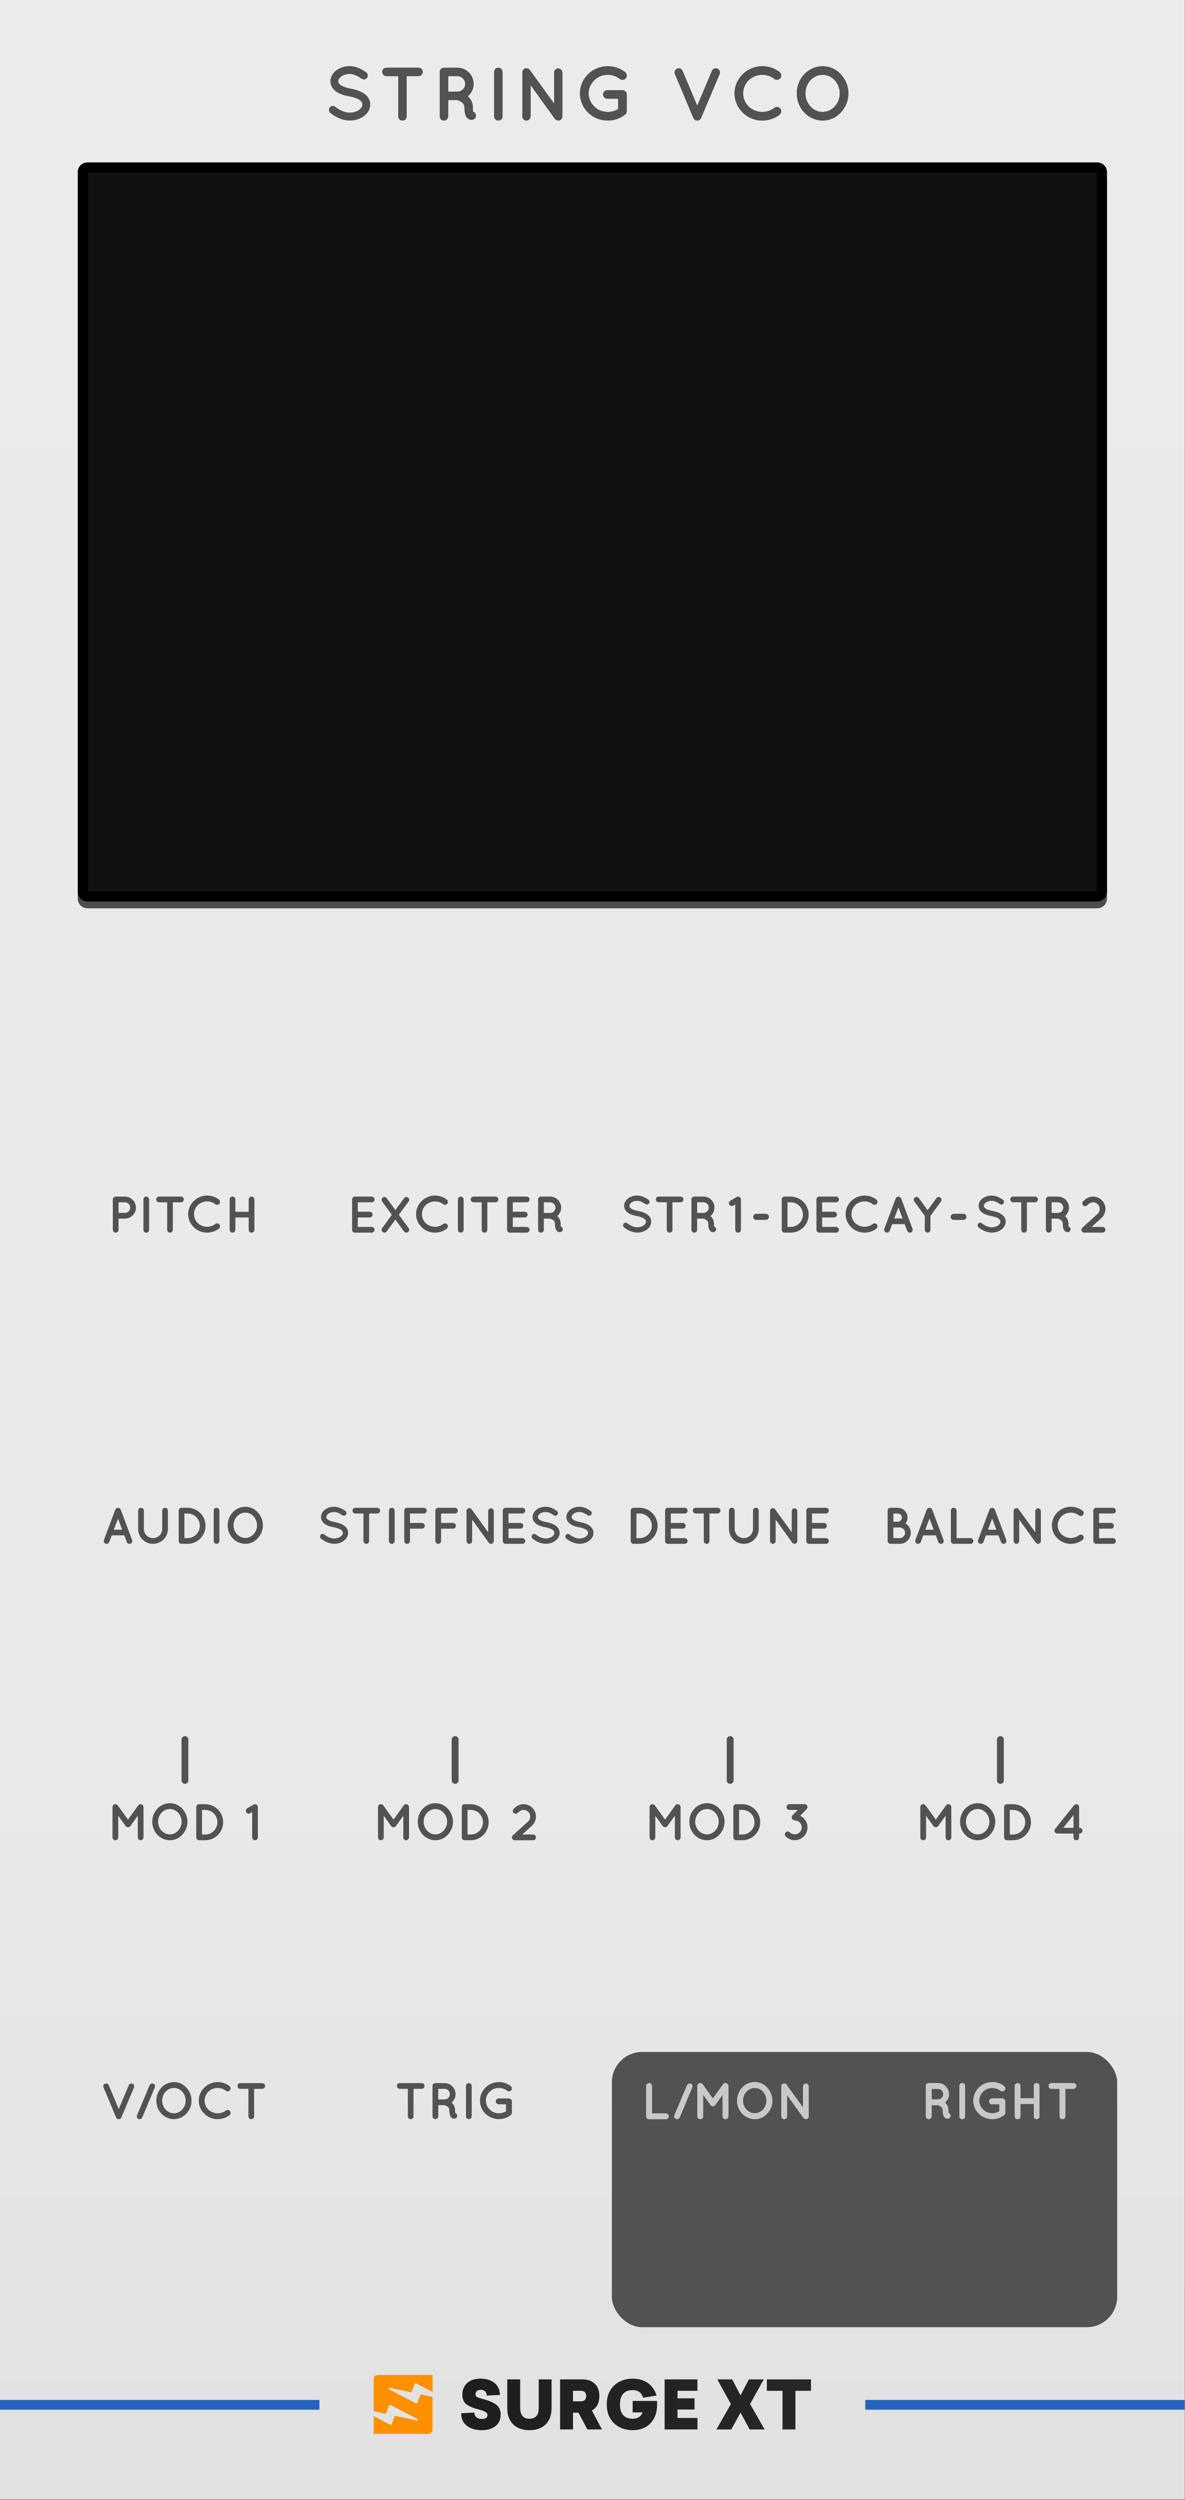 <?xml version="1.0" encoding="UTF-8" standalone="no"?>
<svg xmlns:dc="http://purl.org/dc/elements/1.1/" xmlns:cc="http://creativecommons.org/ns#" xmlns:rdf="http://www.w3.org/1999/02/22-rdf-syntax-ns#" xmlns:svg="http://www.w3.org/2000/svg" xmlns="http://www.w3.org/2000/svg" xmlns:sodipodi="http://sodipodi.sourceforge.net/DTD/sodipodi-0.dtd" xmlns:inkscape="http://www.inkscape.org/namespaces/inkscape" inkscape:version="1.0 (4035a4f, 2020-05-01)" sodipodi:docname="string-panel-light-3.svg" version="1.1" viewBox="0 0 230.4 485.669" height="128.5mm" width="60.96mm" data-name="Layer 2" id="Layer_2">
  <rect x="0" y="0" width="230.4" height="485.669" fill="#808080" stroke="none"/>
  <sodipodi:namedview inkscape:current-layer="Layer_2" inkscape:window-maximized="0" inkscape:window-y="104" inkscape:window-x="-64" inkscape:cy="182.12599" inkscape:cx="86.400002" inkscape:zoom="1.2316035" units="mm" inkscape:document-units="mm" showgrid="false" id="namedview1162" inkscape:window-height="1156" inkscape:window-width="1196" inkscape:pageshadow="2" inkscape:pageopacity="0" guidetolerance="10" gridtolerance="10" objecttolerance="10" borderopacity="1" bordercolor="#666666" pagecolor="#ffffff" />
  <defs id="defs847">
    <linearGradient gradientUnits="userSpaceOnUse" y2="364.252" x2="86.4" y1="0" x1="86.4" id="linear-gradient">
      <stop id="stop833" stop-color="#ebebeb" offset="0" />
      <stop id="stop835" stop-color="#e9e9e9" offset=".714" />
      <stop id="stop837" stop-color="#e2e2e2" offset=".971" />
      <stop id="stop839" stop-color="#e1e1e1" offset="1" />
    </linearGradient>
    <linearGradient gradientUnits="userSpaceOnUse" y2="350.424" x2="118.293" y1="350.424" x1="67.27" id="linear-gradient-2">
      <stop id="stop842" stop-color="#1e1e20" offset="0" />
      <stop id="stop844" stop-color="#272729" offset="1" />
    </linearGradient>
  </defs>
  <g transform="scale(1.333)" id="PANELS">
    <rect y="0" x="0" id="rect849" style="fill:url(#linear-gradient)" height="364.252" width="172.8" />
    <rect id="rect851" style="fill:#525252" ry="4.419" rx="4.419" height="40.11" width="73.701" y="299.055" x="89.249" />
    <g id="g857">
      <rect id="rect853" style="fill:#111111" ry="0.664" rx="0.664" height="106.223" width="148.63" y="25.408" x="12.085" />
      <path id="path855" style="fill:#4d4d4d" d="M 159.969,26.154 V 130.885 H 12.831 V 26.154 h 147.137 m 0.082,-1.493 H 12.749 c -0.776,0 -1.41,0.635 -1.41,1.41 v 104.896 c 0,0.776 0.635,1.41 1.41,1.41 h 147.302 c 0.776,0 1.41,-0.635 1.41,-1.41 V 26.072 c 0,-0.776 -0.635,-1.41 -1.41,-1.41 z" />
    </g>
    <g id="g863">
      <rect id="rect859" style="fill:#111111" ry="0.664" rx="0.664" height="106.223" width="148.63" y="24.416" x="12.085" />
      <path id="path861" d="M 159.969,25.162 V 129.893 H 12.831 V 25.162 h 147.137 m 0.082,-1.493 H 12.749 c -0.776,0 -1.41,0.635 -1.41,1.41 v 104.896 c 0,0.776 0.635,1.41 1.41,1.41 h 147.302 c 0.776,0 1.41,-0.635 1.41,-1.41 V 25.08 c 0,-0.776 -0.635,-1.41 -1.41,-1.41 v 0 z" />
    </g>
    <rect id="rect865" style="fill:#2663be" height="1.42" width="46.59" y="349.774" x="126.21" />
    <rect x="0" id="rect867" style="fill:#2663be" height="1.42" width="46.59" y="349.774" />
    <path id="path869" style="fill:url(#linear-gradient-2)" d="m 72.918,349.039 -1.922,0.098 c 0,-0.26 -0.076,-0.465 -0.229,-0.615 -0.153,-0.15 -0.366,-0.224 -0.639,-0.224 -0.234,0 -0.421,0.057 -0.561,0.171 -0.14,0.114 -0.21,0.271 -0.21,0.473 0,0.182 0.081,0.322 0.244,0.419 0.176,0.091 0.497,0.195 0.966,0.312 0.852,0.228 1.474,0.506 1.868,0.834 0.393,0.328 0.59,0.782 0.59,1.361 0,0.767 -0.257,1.346 -0.771,1.736 -0.52,0.384 -1.177,0.575 -1.97,0.575 -0.904,0 -1.635,-0.215 -2.195,-0.644 -0.553,-0.436 -0.826,-1.044 -0.819,-1.824 l 1.922,-0.098 c -0.006,0.28 0.093,0.506 0.297,0.678 0.205,0.172 0.47,0.258 0.795,0.258 0.546,0 0.819,-0.195 0.819,-0.585 0,-0.169 -0.094,-0.314 -0.283,-0.434 -0.189,-0.12 -0.507,-0.239 -0.956,-0.356 -0.715,-0.176 -1.281,-0.4 -1.697,-0.673 -0.488,-0.319 -0.732,-0.819 -0.732,-1.502 0,-0.676 0.228,-1.232 0.683,-1.668 0.462,-0.442 1.118,-0.663 1.97,-0.663 0.845,0 1.528,0.211 2.048,0.634 0.507,0.416 0.767,0.995 0.78,1.736 z m 19.362,0.878 h 3.56 v 0.605 c 0,1.086 -0.319,1.967 -0.956,2.643 -0.637,0.676 -1.499,1.014 -2.585,1.014 -1.112,0 -2.026,-0.338 -2.741,-1.014 -0.702,-0.67 -1.053,-1.583 -1.053,-2.741 0,-1.157 0.351,-2.071 1.053,-2.741 0.715,-0.676 1.629,-1.014 2.741,-1.014 0.865,0 1.603,0.216 2.214,0.649 0.611,0.432 1.027,1.036 1.249,1.809 l -1.951,0.322 c -0.234,-0.741 -0.745,-1.112 -1.531,-1.112 -0.598,0 -1.057,0.176 -1.375,0.527 -0.319,0.351 -0.478,0.871 -0.478,1.561 0,0.689 0.159,1.21 0.478,1.561 0.319,0.351 0.777,0.527 1.375,0.527 0.722,0 1.206,-0.309 1.453,-0.927 h -1.453 v -1.668 z m -13.704,-3.141 h 1.873 v 4.194 c 0,1.008 -0.286,1.795 -0.858,2.36 -0.566,0.566 -1.353,0.849 -2.36,0.849 -1.014,0 -1.808,-0.283 -2.38,-0.849 -0.572,-0.566 -0.858,-1.353 -0.858,-2.36 v -4.194 h 1.883 v 4.165 c 0,1.047 0.452,1.57 1.356,1.57 0.897,0 1.346,-0.523 1.346,-1.57 z m 7.101,7.296 h 2.126 l -1.473,-2.76 c 0.728,-0.41 1.092,-1.112 1.092,-2.107 0,-0.754 -0.218,-1.348 -0.654,-1.78 -0.436,-0.432 -1.027,-0.649 -1.775,-0.649 h -3.297 v 7.296 h 1.883 v -2.439 h 0.8 l 1.297,2.439 z m 16.045,-5.628 v -1.668 h -4.779 v 7.296 h 4.789 v -1.668 h -2.907 v -1.239 h 2.478 v -1.629 h -2.478 v -1.092 h 2.897 z m 9.676,-1.668 -1.99,3.59 2.117,3.707 h -2.175 l -1.336,-2.458 -1.346,2.458 h -2.175 l 2.117,-3.707 -1.99,-3.59 h 2.175 l 1.219,2.331 1.21,-2.331 h 2.175 z m 6.896,1.668 v -1.668 h -6.438 v 1.668 h 2.282 v 5.628 h 1.883 v -5.628 h 2.273 z m -34.715,1.522 v -1.522 h 1.19 c 0.234,0 0.416,0.068 0.546,0.205 0.13,0.137 0.195,0.322 0.195,0.556 0,0.234 -0.065,0.419 -0.195,0.556 -0.13,0.137 -0.312,0.205 -0.546,0.205 h -1.19 z" />
    <g id="Favicon">
      <path style="fill:#ff9000" d="m 60.727,347.377 2.369,1.232 v -2.479 h -7.915 c -0.374,0 -0.674,0.228 -0.674,0.512 v 4.777 l 1.621,0.348 c 0.085,0.018 0.169,-0.021 0.196,-0.082 l 0.404,-1.112 c 0.027,-0.079 0.15,-0.114 0.243,-0.067 l 3.878,2.029 c 0.146,0.076 0.039,0.252 -0.131,0.214 l -2.989,-0.635 c -0.085,-0.018 -0.173,0.021 -0.193,0.085 l -0.397,1.112 c -0.027,0.079 -0.154,0.114 -0.243,0.067 l -2.392,-1.259 v 2.599 h 7.861 c 0.401,0 0.724,-0.249 0.724,-0.55 v -4.845 l -1.602,-0.34 c -0.085,-0.018 -0.169,0.021 -0.193,0.082 l -0.416,1.115 c -0.031,0.079 -0.15,0.111 -0.243,0.067 l -3.882,-2.032 c -0.146,-0.076 -0.039,-0.252 0.131,-0.214 l 2.989,0.635 c 0.085,0.018 0.169,-0.021 0.193,-0.082 l 0.416,-1.115 c 0.031,-0.076 0.15,-0.111 0.243,-0.064 v 0 z" id="Logo" />
    </g>
  </g>
  <g transform="scale(1.333)" data-name="Labels String (outline)" id="Labels_String__outline_">
    <g id="g884">
      <path id="path874" style="fill:#525252" d="m 18.213,177.606 h -0.923 v 1.629 c 0,0.226 -0.188,0.413 -0.421,0.413 -0.226,0 -0.413,-0.188 -0.413,-0.413 v -4.429 c 0,-0.232 0.188,-0.413 0.413,-0.413 h 1.344 c 0.894,0 1.614,0.721 1.614,1.614 0,0.878 -0.721,1.599 -1.614,1.599 z m -0.923,-0.834 h 0.923 c 0.436,0 0.773,-0.345 0.781,-0.766 -0.008,-0.436 -0.346,-0.781 -0.781,-0.781 h -0.923 v 1.546 z" />
      <path id="path876" style="fill:#525252" d="m 20.919,174.806 c 0,-0.232 0.181,-0.413 0.413,-0.413 0.225,0 0.42,0.181 0.42,0.413 v 4.429 c 0,0.233 -0.195,0.413 -0.42,0.413 -0.232,0 -0.413,-0.18 -0.413,-0.413 z" />
      <path id="path878" style="fill:#525252" d="m 26.404,175.226 h -1.193 v 4.009 c 0,0.233 -0.181,0.413 -0.413,0.413 -0.226,0 -0.413,-0.18 -0.413,-0.413 v -4.009 h -1.187 c -0.232,0 -0.412,-0.195 -0.412,-0.42 0,-0.232 0.18,-0.413 0.412,-0.413 h 3.206 c 0.226,0 0.413,0.181 0.413,0.413 0,0.225 -0.188,0.42 -0.413,0.42 z" />
      <path id="path880" style="fill:#525252" d="m 27.443,176.945 c 0.008,-1.486 1.254,-2.695 2.755,-2.703 0.661,0 1.262,0.218 1.734,0.585 0.181,0.15 0.21,0.413 0.075,0.601 -0.15,0.188 -0.428,0.218 -0.601,0.083 -0.33,-0.27 -0.743,-0.413 -1.209,-0.413 -0.518,0 -0.998,0.21 -1.352,0.541 -0.337,0.345 -0.548,0.795 -0.548,1.306 0,0.511 0.211,0.976 0.548,1.306 0.354,0.331 0.834,0.541 1.352,0.541 0.466,0 0.871,-0.143 1.209,-0.413 0.173,-0.128 0.45,-0.098 0.601,0.083 0.135,0.188 0.105,0.458 -0.075,0.601 -0.473,0.368 -1.073,0.585 -1.734,0.585 -1.501,0 -2.747,-1.208 -2.755,-2.703 z" />
      <path id="path882" style="fill:#525252" d="m 33.496,179.235 v -4.429 c 0,-0.232 0.181,-0.413 0.413,-0.413 0.232,0 0.421,0.181 0.421,0.413 v 1.802 h 1.944 v -1.802 c 0,-0.232 0.18,-0.413 0.412,-0.413 0.233,0 0.421,0.181 0.421,0.413 v 4.429 c 0,0.233 -0.188,0.413 -0.421,0.413 -0.232,0 -0.412,-0.18 -0.412,-0.413 v -1.802 h -1.944 v 1.802 c 0,0.233 -0.188,0.413 -0.421,0.413 -0.232,0 -0.413,-0.18 -0.413,-0.413 z" />
    </g>
    <g id="g900">
      <path id="path886" style="fill:#525252" d="m 51.356,179.235 v -4.429 c 0,-0.232 0.18,-0.413 0.413,-0.413 h 2.454 c 0.218,0 0.413,0.181 0.413,0.413 0,0.233 -0.195,0.42 -0.413,0.42 h -2.034 v 1.374 h 1.749 c 0.226,0 0.413,0.195 0.413,0.413 0,0.233 -0.188,0.42 -0.413,0.42 h -1.749 v 1.381 h 2.034 c 0.218,0 0.413,0.188 0.413,0.42 0,0.226 -0.195,0.413 -0.413,0.413 h -2.432 c -0.016,0 -0.016,-0.007 -0.016,-0.007 l -0.007,0.007 c -0.233,0 -0.413,-0.188 -0.413,-0.413 z" />
      <path id="path888" style="fill:#525252" d="m 59.602,175.106 -1.427,1.937 1.427,1.952 c 0.127,0.18 0.098,0.443 -0.091,0.571 -0.074,0.053 -0.157,0.083 -0.24,0.083 -0.135,0 -0.255,-0.067 -0.338,-0.173 l -1.261,-1.734 -1.269,1.734 c -0.083,0.105 -0.203,0.173 -0.33,0.173 -0.091,0 -0.173,-0.03 -0.24,-0.083 -0.188,-0.128 -0.226,-0.391 -0.098,-0.571 l 1.426,-1.952 -1.426,-1.937 c -0.128,-0.188 -0.091,-0.443 0.098,-0.57 0.18,-0.143 0.442,-0.105 0.57,0.09 l 1.269,1.727 1.261,-1.727 c 0.144,-0.195 0.391,-0.233 0.578,-0.09 0.188,0.127 0.218,0.383 0.091,0.57 z" />
      <path id="path890" style="fill:#525252" d="m 60.685,176.945 c 0.008,-1.486 1.254,-2.695 2.756,-2.703 0.66,0 1.261,0.218 1.734,0.585 0.18,0.15 0.21,0.413 0.074,0.601 -0.149,0.188 -0.428,0.218 -0.601,0.083 -0.33,-0.27 -0.743,-0.413 -1.208,-0.413 -0.519,0 -0.999,0.21 -1.352,0.541 -0.338,0.345 -0.548,0.795 -0.548,1.306 0,0.511 0.21,0.976 0.548,1.306 0.353,0.331 0.833,0.541 1.352,0.541 0.465,0 0.87,-0.143 1.208,-0.413 0.173,-0.128 0.451,-0.098 0.601,0.083 0.136,0.188 0.105,0.458 -0.074,0.601 -0.474,0.368 -1.074,0.585 -1.734,0.585 -1.502,0 -2.748,-1.208 -2.756,-2.703 z" />
      <path id="path892" style="fill:#525252" d="m 66.791,174.806 c 0,-0.232 0.181,-0.413 0.413,-0.413 0.225,0 0.42,0.181 0.42,0.413 v 4.429 c 0,0.233 -0.195,0.413 -0.42,0.413 -0.232,0 -0.413,-0.18 -0.413,-0.413 z" />
      <path id="path894" style="fill:#525252" d="m 72.276,175.226 h -1.193 v 4.009 c 0,0.233 -0.18,0.413 -0.413,0.413 -0.225,0 -0.412,-0.18 -0.412,-0.413 v -4.009 h -1.187 c -0.232,0 -0.413,-0.195 -0.413,-0.42 0,-0.232 0.181,-0.413 0.413,-0.413 h 3.205 c 0.226,0 0.413,0.181 0.413,0.413 0,0.225 -0.188,0.42 -0.413,0.42 z" />
      <path id="path896" style="fill:#525252" d="m 73.961,179.235 v -4.429 c 0,-0.232 0.181,-0.413 0.413,-0.413 h 2.455 c 0.218,0 0.413,0.181 0.413,0.413 0,0.233 -0.195,0.42 -0.413,0.42 h -2.034 v 1.374 h 1.749 c 0.225,0 0.413,0.195 0.413,0.413 0,0.233 -0.188,0.42 -0.413,0.42 h -1.749 v 1.381 h 2.034 c 0.218,0 0.413,0.188 0.413,0.42 0,0.226 -0.195,0.413 -0.413,0.413 h -2.433 c -0.015,0 -0.015,-0.007 -0.015,-0.007 l -0.008,0.007 c -0.232,0 -0.413,-0.188 -0.413,-0.413 z" />
      <path id="path898" style="fill:#525252" d="m 82.072,179.025 c 0.074,0.218 -0.046,0.45 -0.264,0.525 -0.029,0.007 -0.09,0.022 -0.165,0.022 h -0.007 c -0.075,0 -0.188,-0.015 -0.293,-0.083 -0.098,-0.06 -0.181,-0.158 -0.24,-0.263 -0.105,-0.218 -0.158,-0.488 -0.158,-0.901 -0.007,-0.143 -0.037,-0.24 -0.09,-0.323 -0.045,-0.083 -0.135,-0.158 -0.225,-0.218 -0.158,-0.105 -0.354,-0.165 -0.421,-0.18 h -0.886 v 1.629 c 0,0.226 -0.188,0.413 -0.421,0.413 -0.232,0 -0.412,-0.188 -0.412,-0.413 v -4.429 c 0,-0.232 0.18,-0.413 0.412,-0.413 H 80.247 c 0.894,0 1.607,0.721 1.607,1.614 0,0.496 -0.226,0.931 -0.586,1.231 0.098,0.075 0.188,0.165 0.263,0.277 0.15,0.218 0.248,0.496 0.248,0.811 -0.008,0.225 0.015,0.368 0.029,0.443 0.12,0.038 0.218,0.128 0.264,0.255 z m -1.052,-3.018 c 0,-0.436 -0.345,-0.781 -0.773,-0.781 H 79.324 v 1.546 h 0.923 c 0.429,0 0.773,-0.345 0.773,-0.766 z" />
    </g>
    <g id="g910">
      <path id="path902" style="fill:#525252" d="m 20.931,263.359 v 4.43 c 0,0.226 -0.195,0.413 -0.421,0.413 -0.232,0 -0.413,-0.188 -0.413,-0.413 v -3.161 l -1.081,1.502 c -0.082,0.112 -0.202,0.173 -0.338,0.173 h -0.015 c -0.135,0 -0.263,-0.06 -0.346,-0.173 l -1.073,-1.502 v 3.161 c 0,0.226 -0.188,0.413 -0.42,0.413 -0.226,0 -0.413,-0.188 -0.413,-0.413 v -4.43 c 0,-0.225 0.188,-0.413 0.413,-0.413 h 0.022 c 0.12,0 0.255,0.061 0.33,0.173 l 1.494,2.072 1.494,-2.072 c 0.082,-0.112 0.202,-0.173 0.337,-0.173 h 0.008 c 0.226,0.008 0.421,0.188 0.421,0.413 z" />
      <path id="path904" style="fill:#525252" d="m 26.585,263.6 c 0.465,0.496 0.758,1.156 0.758,1.899 0,0.743 -0.293,1.411 -0.758,1.899 -0.443,0.488 -1.104,0.804 -1.795,0.804 -0.721,0 -1.381,-0.315 -1.839,-0.804 -0.466,-0.488 -0.743,-1.156 -0.743,-1.899 0,-0.743 0.277,-1.403 0.743,-1.899 0.458,-0.495 1.118,-0.803 1.839,-0.803 0.691,0 1.352,0.308 1.795,0.803 z m -0.098,1.899 c 0,-0.511 -0.203,-0.983 -0.511,-1.313 -0.315,-0.338 -0.735,-0.533 -1.187,-0.533 -0.48,0 -0.9,0.195 -1.216,0.533 -0.315,0.33 -0.511,0.803 -0.511,1.313 0,0.511 0.195,0.983 0.511,1.307 0.315,0.338 0.735,0.54 1.216,0.54 0.451,0 0.871,-0.202 1.187,-0.54 0.308,-0.323 0.511,-0.796 0.511,-1.307 z" />
      <path id="path906" style="fill:#525252" d="m 28.628,267.789 v -4.43 c 0,-0.232 0.181,-0.413 0.413,-0.413 h 0.886 c 1.449,0 2.62,1.179 2.62,2.62 0,1.457 -1.171,2.636 -2.62,2.636 h -0.886 c -0.232,0 -0.413,-0.188 -0.413,-0.413 z m 0.834,-0.421 h 0.465 c 0.991,-0.007 1.787,-0.803 1.787,-1.802 0,-0.983 -0.796,-1.786 -1.787,-1.786 H 29.462 Z" />
      <path id="path908" style="fill:#525252" d="m 37.614,263.359 v 4.43 c 0,0.232 -0.195,0.413 -0.421,0.413 -0.232,0 -0.412,-0.181 -0.412,-0.413 v -3.693 l -0.301,0.172 c -0.067,0.046 -0.143,0.061 -0.21,0.061 -0.143,0 -0.278,-0.075 -0.353,-0.21 -0.128,-0.188 -0.061,-0.451 0.135,-0.563 l 0.924,-0.548 c 0.007,-0.008 0.022,-0.008 0.029,-0.015 0.016,0 0.022,-0.016 0.038,-0.022 0.015,0 0.029,-0.008 0.045,-0.008 0.008,-0.008 0.022,-0.008 0.03,-0.008 0.015,-0.008 0.037,-0.008 0.052,-0.008 h 0.083 c 0.008,0.008 0.022,0.008 0.03,0.008 0.022,0 0.029,0.008 0.045,0.016 0.008,0 0.022,0 0.03,0.007 0.022,0.016 0.029,0.022 0.045,0.022 0.007,0.008 0.015,0.016 0.029,0.022 0.008,0.008 0.023,0.016 0.03,0.022 0.016,0.008 0.022,0.022 0.03,0.03 0.008,0.008 0.015,0.016 0.022,0.03 l 0.03,0.03 0.007,0.015 c 0,0.008 0.008,0.015 0.008,0.022 0.008,0.015 0.016,0.022 0.016,0.038 0.007,0.015 0.007,0.029 0.015,0.037 0,0.015 0.008,0.03 0.008,0.037 0,0.022 0,0.038 0.015,0.053 v 0.022 z" />
    </g>
    <g id="g920">
      <path id="path912" style="fill:#525252" d="m 59.659,263.359 v 4.43 c 0,0.226 -0.195,0.413 -0.421,0.413 -0.232,0 -0.412,-0.188 -0.412,-0.413 v -3.161 l -1.082,1.502 c -0.082,0.112 -0.202,0.173 -0.338,0.173 h -0.015 c -0.135,0 -0.263,-0.06 -0.345,-0.173 l -1.074,-1.502 v 3.161 c 0,0.226 -0.188,0.413 -0.42,0.413 -0.226,0 -0.413,-0.188 -0.413,-0.413 v -4.43 c 0,-0.225 0.188,-0.413 0.413,-0.413 h 0.022 c 0.12,0 0.255,0.061 0.33,0.173 l 1.494,2.072 1.494,-2.072 c 0.083,-0.112 0.202,-0.173 0.337,-0.173 h 0.008 c 0.226,0.008 0.421,0.188 0.421,0.413 z" />
      <path id="path914" style="fill:#525252" d="m 65.313,263.6 c 0.466,0.496 0.759,1.156 0.759,1.899 0,0.743 -0.293,1.411 -0.759,1.899 -0.442,0.488 -1.104,0.804 -1.794,0.804 -0.721,0 -1.382,-0.315 -1.84,-0.804 -0.465,-0.488 -0.743,-1.156 -0.743,-1.899 0,-0.743 0.278,-1.403 0.743,-1.899 0.458,-0.495 1.119,-0.803 1.84,-0.803 0.69,0 1.352,0.308 1.794,0.803 z m -0.098,1.899 c 0,-0.511 -0.202,-0.983 -0.511,-1.313 -0.314,-0.338 -0.735,-0.533 -1.186,-0.533 -0.48,0 -0.901,0.195 -1.217,0.533 -0.314,0.33 -0.51,0.803 -0.51,1.313 0,0.511 0.195,0.983 0.51,1.307 0.315,0.338 0.736,0.54 1.217,0.54 0.45,0 0.871,-0.202 1.186,-0.54 0.309,-0.323 0.511,-0.796 0.511,-1.307 z" />
      <path id="path916" style="fill:#525252" d="m 67.357,267.789 v -4.43 c 0,-0.232 0.18,-0.413 0.412,-0.413 h 0.887 c 1.448,0 2.619,1.179 2.619,2.62 0,1.457 -1.171,2.636 -2.619,2.636 h -0.887 c -0.232,0 -0.412,-0.188 -0.412,-0.413 z m 0.833,-0.421 h 0.466 c 0.99,-0.007 1.786,-0.803 1.786,-1.802 0,-0.983 -0.796,-1.786 -1.786,-1.786 h -0.466 z" />
      <path id="path918" style="fill:#525252" d="m 78.175,267.789 c 0,0.232 -0.181,0.413 -0.413,0.413 h -2.672 c -0.113,0 -0.233,-0.045 -0.309,-0.136 -0.157,-0.172 -0.143,-0.428 0.022,-0.585 l 2.223,-2.013 c 0.218,-0.194 0.315,-0.45 0.315,-0.721 0,-0.24 -0.083,-0.465 -0.248,-0.652 -0.195,-0.218 -0.458,-0.315 -0.721,-0.315 -0.232,0 -0.465,0.082 -0.653,0.247 l -0.232,0.211 c -0.173,0.157 -0.429,0.143 -0.586,-0.03 -0.149,-0.173 -0.143,-0.428 0.03,-0.586 l 0.232,-0.21 c 0.338,-0.315 0.781,-0.466 1.209,-0.466 0.488,0 0.983,0.203 1.336,0.594 0.315,0.338 0.466,0.78 0.466,1.208 0,0.488 -0.202,0.984 -0.593,1.337 l -1.42,1.283 h 1.6 c 0.232,0 0.413,0.188 0.413,0.421 z" />
    </g>
    <g id="g930">
      <path id="path922" style="fill:#525252" d="m 99.269,263.359 v 4.43 c 0,0.226 -0.195,0.413 -0.421,0.413 -0.233,0 -0.413,-0.188 -0.413,-0.413 v -3.161 l -1.081,1.502 c -0.083,0.112 -0.202,0.173 -0.338,0.173 h -0.015 c -0.135,0 -0.264,-0.06 -0.346,-0.173 l -1.073,-1.502 v 3.161 c 0,0.226 -0.188,0.413 -0.421,0.413 -0.225,0 -0.412,-0.188 -0.412,-0.413 v -4.43 c 0,-0.225 0.188,-0.413 0.412,-0.413 h 0.023 c 0.119,0 0.254,0.061 0.33,0.173 l 1.494,2.072 1.494,-2.072 c 0.082,-0.112 0.202,-0.173 0.337,-0.173 h 0.008 c 0.226,0.008 0.421,0.188 0.421,0.413 z" />
      <path id="path924" style="fill:#525252" d="m 104.924,263.6 c 0.465,0.496 0.758,1.156 0.758,1.899 0,0.743 -0.293,1.411 -0.758,1.899 -0.443,0.488 -1.104,0.804 -1.795,0.804 -0.721,0 -1.381,-0.315 -1.84,-0.804 -0.465,-0.488 -0.742,-1.156 -0.742,-1.899 0,-0.743 0.277,-1.403 0.742,-1.899 0.459,-0.495 1.119,-0.803 1.84,-0.803 0.691,0 1.352,0.308 1.795,0.803 z m -0.098,1.899 c 0,-0.511 -0.203,-0.983 -0.511,-1.313 -0.315,-0.338 -0.735,-0.533 -1.187,-0.533 -0.48,0 -0.9,0.195 -1.216,0.533 -0.315,0.33 -0.511,0.803 -0.511,1.313 0,0.511 0.195,0.983 0.511,1.307 0.315,0.338 0.735,0.54 1.216,0.54 0.451,0 0.871,-0.202 1.187,-0.54 0.308,-0.323 0.511,-0.796 0.511,-1.307 z" />
      <path id="path926" style="fill:#525252" d="m 106.967,267.789 v -4.43 c 0,-0.232 0.18,-0.413 0.413,-0.413 h 0.886 c 1.449,0 2.62,1.179 2.62,2.62 0,1.457 -1.171,2.636 -2.62,2.636 h -0.886 c -0.233,0 -0.413,-0.188 -0.413,-0.413 z m 0.834,-0.421 h 0.465 c 0.99,-0.007 1.787,-0.803 1.787,-1.802 0,-0.983 -0.797,-1.786 -1.787,-1.786 h -0.465 z" />
      <path id="path928" style="fill:#525252" d="m 117.236,265.012 c 0.368,0.36 0.549,0.841 0.549,1.313 0,0.473 -0.181,0.953 -0.549,1.321 -0.359,0.36 -0.84,0.548 -1.32,0.548 -0.474,0 -0.954,-0.188 -1.314,-0.548 -0.165,-0.165 -0.165,-0.436 0,-0.601 0.165,-0.165 0.436,-0.165 0.601,0 0.195,0.195 0.45,0.293 0.714,0.293 0.262,0 0.518,-0.098 0.721,-0.293 0.202,-0.203 0.299,-0.458 0.299,-0.721 0,-0.263 -0.097,-0.519 -0.299,-0.713 -0.195,-0.203 -0.451,-0.293 -0.714,-0.301 -0.12,0.008 -0.233,-0.045 -0.308,-0.135 q -0.008,0 -0.008,-0.008 c -0.172,-0.165 -0.172,-0.428 -0.016,-0.601 l 0.767,-0.781 h -1.216 c -0.233,0 -0.421,-0.188 -0.421,-0.428 0,-0.232 0.188,-0.42 0.421,-0.42 h 2.215 c 0.24,0 0.428,0.188 0.428,0.42 0,0.075 -0.023,0.143 -0.053,0.203 -0.023,0.037 -0.045,0.075 -0.076,0.104 l -0.945,0.977 c 0.195,0.09 0.375,0.21 0.525,0.368 z" />
    </g>
    <g id="g940">
      <path id="path932" style="fill:#525252" d="m 138.758,263.359 v 4.43 c 0,0.226 -0.195,0.413 -0.42,0.413 -0.232,0 -0.413,-0.188 -0.413,-0.413 v -3.161 l -1.081,1.502 c -0.082,0.112 -0.203,0.173 -0.338,0.173 h -0.015 c -0.136,0 -0.263,-0.06 -0.346,-0.173 l -1.073,-1.502 v 3.161 c 0,0.226 -0.188,0.413 -0.42,0.413 -0.227,0 -0.414,-0.188 -0.414,-0.413 v -4.43 c 0,-0.225 0.188,-0.413 0.414,-0.413 h 0.021 c 0.121,0 0.256,0.061 0.33,0.173 l 1.494,2.072 1.494,-2.072 c 0.083,-0.112 0.203,-0.173 0.338,-0.173 h 0.008 c 0.225,0.008 0.42,0.188 0.42,0.413 z" />
      <path id="path934" style="fill:#525252" d="m 144.412,263.6 c 0.466,0.496 0.759,1.156 0.759,1.899 0,0.743 -0.293,1.411 -0.759,1.899 -0.442,0.488 -1.104,0.804 -1.794,0.804 -0.721,0 -1.382,-0.315 -1.839,-0.804 -0.466,-0.488 -0.744,-1.156 -0.744,-1.899 0,-0.743 0.278,-1.403 0.744,-1.899 0.457,-0.495 1.118,-0.803 1.839,-0.803 0.69,0 1.352,0.308 1.794,0.803 z m -0.098,1.899 c 0,-0.511 -0.202,-0.983 -0.51,-1.313 -0.315,-0.338 -0.736,-0.533 -1.187,-0.533 -0.48,0 -0.901,0.195 -1.216,0.533 -0.315,0.33 -0.511,0.803 -0.511,1.313 0,0.511 0.195,0.983 0.511,1.307 0.314,0.338 0.735,0.54 1.216,0.54 0.45,0 0.871,-0.202 1.187,-0.54 0.308,-0.323 0.51,-0.796 0.51,-1.307 z" />
      <path id="path936" style="fill:#525252" d="m 146.456,267.789 v -4.43 c 0,-0.232 0.181,-0.413 0.413,-0.413 h 0.886 c 1.448,0 2.62,1.179 2.62,2.62 0,1.457 -1.172,2.636 -2.62,2.636 h -0.886 c -0.232,0 -0.413,-0.188 -0.413,-0.413 z m 0.833,-0.421 h 0.466 c 0.991,-0.007 1.786,-0.803 1.786,-1.802 0,-0.983 -0.795,-1.786 -1.786,-1.786 h -0.466 z" />
      <path id="path938" style="fill:#525252" d="m 157.896,266.806 c 0,0.232 -0.188,0.413 -0.42,0.413 h -0.075 v 0.57 c 0,0.232 -0.181,0.413 -0.413,0.413 -0.232,0 -0.412,-0.181 -0.412,-0.413 v -0.57 h -2.365 c -0.09,0 -0.18,-0.022 -0.256,-0.091 -0.188,-0.143 -0.209,-0.397 -0.066,-0.578 l 2.777,-3.453 c 0.008,0 0.008,-0.007 0.015,-0.015 0.008,-0.008 0.015,-0.016 0.022,-0.03 0.022,-0.008 0.03,-0.015 0.037,-0.022 0.008,-0.008 0.023,-0.015 0.031,-0.022 0.015,-0.008 0.021,-0.015 0.045,-0.015 0.007,-0.016 0.015,-0.022 0.029,-0.022 0.008,-0.008 0.023,-0.008 0.045,-0.016 0.008,0 0.023,0 0.03,-0.008 h 0.128 c 0.015,0.008 0.022,0.008 0.037,0.008 0.008,0.008 0.03,0.008 0.045,0.016 0.008,0 0.023,0.007 0.03,0.007 0.015,0.016 0.03,0.022 0.038,0.03 0.015,0.008 0.021,0.015 0.037,0.022 0,0 0.008,0 0.008,0.008 0.008,0 0.022,0.007 0.022,0.015 l 0.03,0.03 c 0.007,0.008 0.015,0.022 0.021,0.03 0.008,0.007 0.016,0.015 0.031,0.037 0,0.008 0.007,0.022 0.014,0.03 0.008,0.015 0.008,0.022 0.016,0.045 0,0.008 0.008,0.022 0.008,0.03 0.008,0.015 0.008,0.022 0.008,0.045 0,0.015 0.007,0.022 0.007,0.037 v 3.056 h 0.075 c 0.232,0 0.42,0.188 0.42,0.413 z m -1.32,-2.268 -1.494,1.854 h 1.494 z" />
    </g>
    <g id="g952">
      <path id="path942" style="fill:#525252" d="m 17.08,308.775 c -0.015,-0.015 -0.03,-0.022 -0.053,-0.037 0,-0.008 -0.007,-0.008 -0.007,-0.022 -0.016,-0.015 -0.03,-0.03 -0.038,-0.045 0,0 -0.008,0 -0.008,-0.008 -0.007,-0.015 -0.022,-0.045 -0.037,-0.06 l -1.839,-4.385 c -0.091,-0.202 0.007,-0.45 0.225,-0.533 0.203,-0.09 0.443,0.008 0.533,0.218 l 1.464,3.477 1.464,-3.477 c 0.09,-0.21 0.338,-0.308 0.541,-0.218 0.21,0.083 0.308,0.331 0.225,0.533 l -1.854,4.385 c -0.007,0.015 -0.015,0.045 -0.029,0.06 q 0,0.008 -0.008,0.008 c -0.008,0.015 -0.03,0.03 -0.037,0.045 q -0.008,0.015 -0.016,0.022 c -0.015,0.015 -0.03,0.022 -0.045,0.037 l -0.015,0.008 c -0.016,0.008 -0.038,0.03 -0.061,0.038 q -0.008,0 -0.015,0.007 c -0.022,0 -0.038,0.008 -0.061,0.016 h -0.015 c -0.03,0.007 -0.053,0.007 -0.075,0.007 -0.022,0 -0.053,0 -0.075,-0.007 H 17.23 c -0.016,-0.008 -0.045,-0.016 -0.061,-0.016 0,-0.007 -0.007,-0.007 -0.007,-0.007 h -0.008 c -0.015,-0.008 -0.045,-0.03 -0.067,-0.046 h -0.008 z" />
      <path id="path944" style="fill:#525252" d="m 19.988,308.28 1.84,-4.377 c 0.09,-0.21 0.33,-0.308 0.548,-0.218 0.202,0.083 0.3,0.331 0.21,0.533 l -1.839,4.385 c -0.068,0.157 -0.226,0.247 -0.383,0.247 -0.046,0 -0.105,-0.007 -0.15,-0.029 -0.218,-0.083 -0.315,-0.331 -0.226,-0.541 z" />
      <path id="path946" style="fill:#525252" d="m 27.178,304.249 c 0.465,0.495 0.758,1.156 0.758,1.899 0,0.743 -0.293,1.411 -0.758,1.899 -0.443,0.487 -1.104,0.803 -1.795,0.803 -0.721,0 -1.381,-0.315 -1.839,-0.803 -0.466,-0.488 -0.743,-1.156 -0.743,-1.899 0,-0.743 0.277,-1.404 0.743,-1.899 0.458,-0.496 1.118,-0.804 1.839,-0.804 0.691,0 1.352,0.308 1.795,0.804 z m -0.098,1.899 c 0,-0.511 -0.203,-0.983 -0.511,-1.314 -0.315,-0.337 -0.735,-0.532 -1.187,-0.532 -0.48,0 -0.9,0.195 -1.216,0.532 -0.315,0.331 -0.511,0.804 -0.511,1.314 0,0.511 0.195,0.983 0.511,1.306 0.315,0.338 0.735,0.541 1.216,0.541 0.451,0 0.871,-0.203 1.187,-0.541 0.308,-0.322 0.511,-0.795 0.511,-1.306 z" />
      <path id="path948" style="fill:#525252" d="m 28.988,306.148 c 0.008,-1.486 1.254,-2.695 2.755,-2.703 0.661,0 1.262,0.218 1.734,0.586 0.181,0.15 0.21,0.413 0.075,0.601 -0.15,0.188 -0.428,0.218 -0.601,0.082 -0.33,-0.27 -0.743,-0.412 -1.209,-0.412 -0.518,0 -0.998,0.21 -1.351,0.54 -0.338,0.346 -0.549,0.796 -0.549,1.307 0,0.511 0.211,0.976 0.549,1.306 0.353,0.331 0.833,0.541 1.351,0.541 0.466,0 0.871,-0.143 1.209,-0.413 0.173,-0.128 0.45,-0.098 0.601,0.083 0.135,0.188 0.105,0.458 -0.075,0.601 -0.473,0.367 -1.073,0.585 -1.734,0.585 -1.501,0 -2.747,-1.208 -2.755,-2.702 z" />
      <path id="path950" style="fill:#525252" d="m 38.254,304.429 h -1.193 v 4.009 c 0,0.233 -0.181,0.413 -0.413,0.413 -0.226,0 -0.413,-0.18 -0.413,-0.413 v -4.009 h -1.187 c -0.232,0 -0.412,-0.195 -0.412,-0.42 0,-0.232 0.18,-0.413 0.412,-0.413 h 3.206 c 0.226,0 0.413,0.181 0.413,0.413 0,0.225 -0.188,0.42 -0.413,0.42 z" />
    </g>
    <g id="g962">
      <path id="path954" style="fill:#525252" d="m 61.506,304.429 h -1.193 v 4.009 c 0,0.233 -0.18,0.413 -0.412,0.413 -0.226,0 -0.413,-0.18 -0.413,-0.413 v -4.009 h -1.187 c -0.232,0 -0.412,-0.195 -0.412,-0.42 0,-0.232 0.18,-0.413 0.412,-0.413 h 3.205 c 0.227,0 0.414,0.181 0.414,0.413 0,0.225 -0.188,0.42 -0.414,0.42 z" />
      <path id="path956" style="fill:#525252" d="m 66.667,308.228 c 0.075,0.218 -0.046,0.45 -0.263,0.525 -0.03,0.008 -0.09,0.022 -0.166,0.022 h -0.007 c -0.075,0 -0.188,-0.015 -0.293,-0.082 -0.098,-0.06 -0.181,-0.158 -0.24,-0.263 -0.104,-0.218 -0.157,-0.488 -0.157,-0.901 -0.008,-0.143 -0.037,-0.24 -0.09,-0.322 -0.045,-0.083 -0.136,-0.158 -0.226,-0.218 -0.157,-0.105 -0.353,-0.165 -0.421,-0.181 h -0.886 v 1.629 c 0,0.226 -0.188,0.413 -0.421,0.413 -0.232,0 -0.412,-0.188 -0.412,-0.413 v -4.429 c 0,-0.232 0.18,-0.413 0.412,-0.413 h 1.344 c 0.895,0 1.607,0.721 1.607,1.614 0,0.495 -0.225,0.931 -0.586,1.231 0.098,0.074 0.188,0.165 0.264,0.277 0.149,0.218 0.247,0.495 0.247,0.811 -0.007,0.226 0.015,0.368 0.03,0.443 0.119,0.037 0.217,0.128 0.263,0.255 z m -1.052,-3.018 c 0,-0.436 -0.345,-0.781 -0.773,-0.781 h -0.923 v 1.547 h 0.923 c 0.429,0 0.773,-0.346 0.773,-0.766 z" />
      <path id="path958" style="fill:#525252" d="m 67.969,304.009 c 0,-0.232 0.18,-0.413 0.412,-0.413 0.227,0 0.421,0.181 0.421,0.413 v 4.429 c 0,0.233 -0.194,0.413 -0.421,0.413 -0.232,0 -0.412,-0.18 -0.412,-0.413 z" />
      <path id="path960" style="fill:#525252" d="m 70.008,306.155 c 0,-1.509 1.246,-2.71 2.771,-2.71 0.638,0 1.246,0.218 1.712,0.586 0.195,0.143 0.225,0.42 0.082,0.608 -0.143,0.18 -0.42,0.218 -0.607,0.067 -0.323,-0.248 -0.736,-0.405 -1.187,-0.405 -0.54,0 -1.014,0.202 -1.352,0.548 -0.353,0.338 -0.563,0.796 -0.563,1.306 0,0.496 0.211,0.954 0.563,1.292 0.338,0.345 0.812,0.548 1.352,0.548 0.376,0 0.728,-0.112 1.028,-0.285 v -1.028 h -1.074 c -0.232,0 -0.428,-0.195 -0.428,-0.429 0,-0.24 0.195,-0.42 0.428,-0.42 h 1.494 c 0.24,0 0.436,0.18 0.436,0.42 v 1.659 c 0,0.053 -0.015,0.083 -0.021,0.128 -0.008,0.015 -0.008,0.022 -0.016,0.037 v 0.008 c -0.022,0.067 -0.067,0.128 -0.143,0.181 -0.473,0.367 -1.066,0.585 -1.704,0.585 -1.524,0 -2.771,-1.193 -2.771,-2.695 z" />
    </g>
    <g id="g974">
      <path id="path964" style="fill:#525252" d="m 18.131,223.764 h -1.824 l -0.368,0.976 c -0.067,0.165 -0.226,0.263 -0.391,0.263 -0.053,0 -0.098,-0.007 -0.143,-0.022 -0.218,-0.082 -0.322,-0.322 -0.248,-0.54 l 1.659,-4.422 c 0.068,-0.165 0.233,-0.271 0.398,-0.263 0.173,-0.008 0.33,0.098 0.397,0.263 l 1.659,4.422 c 0.075,0.218 -0.03,0.458 -0.248,0.54 -0.037,0.016 -0.09,0.022 -0.143,0.022 -0.165,0 -0.322,-0.098 -0.383,-0.263 z m -0.309,-0.826 -0.607,-1.614 -0.608,1.614 z" />
      <path id="path966" style="fill:#525252" d="m 22.322,225.002 c -1.209,0 -2.17,-0.976 -2.17,-2.169 v -2.673 c 0,-0.232 0.181,-0.413 0.413,-0.413 0.226,0 0.421,0.181 0.421,0.413 v 2.673 c 0,0.735 0.601,1.336 1.336,1.336 0.743,0 1.336,-0.601 1.336,-1.336 v -2.673 c 0,-0.232 0.188,-0.413 0.421,-0.413 0.232,0 0.413,0.181 0.413,0.413 v 2.673 c 0,1.193 -0.969,2.169 -2.17,2.169 z" />
      <path id="path968" style="fill:#525252" d="m 26.062,224.589 v -4.429 c 0,-0.232 0.181,-0.413 0.413,-0.413 h 0.886 c 1.449,0 2.62,1.179 2.62,2.62 0,1.456 -1.171,2.635 -2.62,2.635 h -0.886 c -0.232,0 -0.413,-0.188 -0.413,-0.413 z m 0.834,-0.42 h 0.465 c 0.991,-0.008 1.787,-0.804 1.787,-1.802 0,-0.983 -0.796,-1.787 -1.787,-1.787 h -0.465 z" />
      <path id="path970" style="fill:#525252" d="m 31.171,220.16 c 0,-0.232 0.18,-0.413 0.412,-0.413 0.226,0 0.421,0.181 0.421,0.413 v 4.429 c 0,0.233 -0.195,0.413 -0.421,0.413 -0.232,0 -0.412,-0.18 -0.412,-0.413 z" />
      <path id="path972" style="fill:#525252" d="m 37.587,220.4 c 0.466,0.495 0.759,1.156 0.759,1.899 0,0.743 -0.293,1.411 -0.759,1.899 -0.442,0.487 -1.104,0.803 -1.794,0.803 -0.721,0 -1.382,-0.315 -1.84,-0.803 -0.465,-0.488 -0.743,-1.156 -0.743,-1.899 0,-0.743 0.278,-1.404 0.743,-1.899 0.458,-0.496 1.119,-0.804 1.84,-0.804 0.69,0 1.352,0.308 1.794,0.804 z m -0.098,1.899 c 0,-0.511 -0.202,-0.983 -0.51,-1.314 -0.315,-0.337 -0.736,-0.532 -1.187,-0.532 -0.48,0 -0.901,0.195 -1.216,0.532 -0.315,0.331 -0.511,0.804 -0.511,1.314 0,0.511 0.195,0.983 0.511,1.306 0.314,0.338 0.735,0.541 1.216,0.541 0.45,0 0.871,-0.203 1.187,-0.541 0.308,-0.322 0.51,-0.795 0.51,-1.306 z" />
    </g>
    <g id="g994">
      <path id="path976" style="fill:#525252" d="m 46.762,223.695 c 0.135,-0.165 0.383,-0.188 0.548,-0.053 0.331,0.271 0.901,0.586 1.435,0.578 0.375,0 0.713,-0.112 0.938,-0.277 0.225,-0.165 0.322,-0.354 0.322,-0.541 0,-0.098 -0.022,-0.165 -0.067,-0.24 -0.045,-0.075 -0.112,-0.149 -0.226,-0.225 -0.218,-0.143 -0.585,-0.271 -1.028,-0.354 h -0.015 c -0.354,-0.067 -0.684,-0.157 -0.969,-0.292 -0.285,-0.136 -0.533,-0.323 -0.698,-0.586 -0.112,-0.181 -0.173,-0.391 -0.173,-0.615 0,-0.451 0.256,-0.841 0.601,-1.097 0.354,-0.255 0.812,-0.397 1.299,-0.397 0.721,0 1.254,0.353 1.637,0.601 0.173,0.12 0.226,0.36 0.105,0.533 -0.113,0.18 -0.354,0.232 -0.533,0.112 -0.383,-0.256 -0.751,-0.48 -1.209,-0.48 -0.338,0 -0.638,0.104 -0.841,0.255 -0.202,0.15 -0.285,0.315 -0.285,0.474 0,0.09 0.015,0.149 0.053,0.21 0.037,0.06 0.105,0.127 0.202,0.195 0.195,0.135 0.533,0.255 0.938,0.33 h 0.016 c 0.383,0.075 0.735,0.173 1.036,0.315 0.308,0.15 0.578,0.345 0.75,0.623 0.113,0.18 0.181,0.405 0.181,0.638 0,0.48 -0.271,0.894 -0.646,1.164 -0.368,0.271 -0.856,0.428 -1.389,0.428 -0.812,-0.008 -1.494,-0.413 -1.922,-0.751 -0.166,-0.135 -0.188,-0.383 -0.061,-0.548 z" />
      <path id="path978" style="fill:#525252" d="M 55.03,220.58 H 53.837 v 4.009 c 0,0.232 -0.181,0.413 -0.413,0.413 -0.226,0 -0.413,-0.181 -0.413,-0.413 v -4.009 H 51.824 c -0.232,0 -0.412,-0.195 -0.412,-0.421 0,-0.232 0.18,-0.413 0.412,-0.413 h 3.206 c 0.226,0 0.413,0.181 0.413,0.413 0,0.226 -0.188,0.421 -0.413,0.421 z" />
      <path id="path980" style="fill:#525252" d="m 56.729,220.159 c 0,-0.232 0.181,-0.413 0.413,-0.413 0.225,0 0.42,0.181 0.42,0.413 v 4.43 c 0,0.232 -0.195,0.413 -0.42,0.413 -0.232,0 -0.413,-0.181 -0.413,-0.413 z" />
      <path id="path982" style="fill:#525252" d="m 58.965,224.589 v -4.43 c 0,-0.225 0.18,-0.413 0.413,-0.413 h 2.454 c 0.218,0 0.413,0.188 0.413,0.413 0,0.233 -0.195,0.421 -0.413,0.421 h -2.034 v 1.374 h 1.749 c 0.226,0 0.413,0.194 0.413,0.412 0,0.233 -0.188,0.421 -0.413,0.421 h -1.749 v 1.802 c 0,0.226 -0.188,0.413 -0.42,0.413 -0.233,0 -0.413,-0.188 -0.413,-0.413 z" />
      <path id="path984" style="fill:#525252" d="m 63.502,224.589 v -4.43 c 0,-0.225 0.18,-0.413 0.413,-0.413 h 2.454 c 0.218,0 0.413,0.188 0.413,0.413 0,0.233 -0.195,0.421 -0.413,0.421 h -2.034 v 1.374 h 1.749 c 0.226,0 0.413,0.194 0.413,0.412 0,0.233 -0.188,0.421 -0.413,0.421 h -1.749 v 1.802 c 0,0.226 -0.188,0.413 -0.42,0.413 -0.233,0 -0.413,-0.188 -0.413,-0.413 z" />
      <path id="path986" style="fill:#525252" d="m 68.865,224.589 c 0,0.226 -0.188,0.413 -0.405,0.413 -0.233,0 -0.413,-0.188 -0.413,-0.413 v -4.369 c -0.008,-0.128 0.053,-0.263 0.165,-0.346 0.188,-0.128 0.443,-0.09 0.57,0.09 l 2.425,3.356 v -3.094 c 0,-0.217 0.181,-0.405 0.405,-0.405 0.226,0 0.413,0.188 0.413,0.405 v 4.362 c 0,0.226 -0.188,0.413 -0.413,0.413 -0.12,0 -0.232,-0.061 -0.308,-0.15 -0.015,-0.015 -0.029,-0.03 -0.037,-0.045 l -2.402,-3.333 v 3.115 z" />
      <path id="path988" style="fill:#525252" d="m 73.334,224.589 v -4.43 c 0,-0.232 0.181,-0.413 0.413,-0.413 h 2.455 c 0.218,0 0.413,0.181 0.413,0.413 0,0.233 -0.195,0.421 -0.413,0.421 h -2.034 v 1.374 h 1.749 c 0.225,0 0.413,0.194 0.413,0.412 0,0.233 -0.188,0.421 -0.413,0.421 h -1.749 v 1.381 h 2.034 c 0.218,0 0.413,0.188 0.413,0.421 0,0.226 -0.195,0.413 -0.413,0.413 h -2.433 c -0.015,0 -0.015,-0.008 -0.015,-0.008 l -0.008,0.008 c -0.232,0 -0.413,-0.188 -0.413,-0.413 z" />
      <path id="path990" style="fill:#525252" d="m 77.617,223.695 c 0.135,-0.165 0.383,-0.188 0.548,-0.053 0.33,0.271 0.9,0.586 1.434,0.578 0.375,0 0.713,-0.112 0.938,-0.277 0.226,-0.165 0.323,-0.354 0.323,-0.541 0,-0.098 -0.022,-0.165 -0.068,-0.24 -0.045,-0.075 -0.112,-0.149 -0.225,-0.225 -0.218,-0.143 -0.586,-0.271 -1.028,-0.354 h -0.016 c -0.353,-0.067 -0.683,-0.157 -0.968,-0.292 -0.286,-0.136 -0.533,-0.323 -0.698,-0.586 -0.113,-0.181 -0.173,-0.391 -0.173,-0.615 0,-0.451 0.255,-0.841 0.601,-1.097 0.353,-0.255 0.811,-0.397 1.299,-0.397 0.721,0 1.254,0.353 1.637,0.601 0.172,0.12 0.225,0.36 0.104,0.533 -0.112,0.18 -0.353,0.232 -0.533,0.112 -0.383,-0.256 -0.75,-0.48 -1.208,-0.48 -0.338,0 -0.639,0.104 -0.841,0.255 -0.203,0.15 -0.285,0.315 -0.285,0.474 0,0.09 0.015,0.149 0.052,0.21 0.038,0.06 0.105,0.127 0.203,0.195 0.195,0.135 0.533,0.255 0.938,0.33 h 0.015 c 0.383,0.075 0.736,0.173 1.036,0.315 0.308,0.15 0.578,0.345 0.751,0.623 0.112,0.18 0.18,0.405 0.18,0.638 0,0.48 -0.27,0.894 -0.646,1.164 -0.367,0.271 -0.855,0.428 -1.389,0.428 -0.811,-0.008 -1.494,-0.413 -1.922,-0.751 -0.165,-0.135 -0.188,-0.383 -0.06,-0.548 z" />
      <path id="path992" style="fill:#525252" d="m 82.544,223.695 c 0.135,-0.165 0.383,-0.188 0.548,-0.053 0.331,0.271 0.901,0.586 1.435,0.578 0.375,0 0.713,-0.112 0.938,-0.277 0.225,-0.165 0.322,-0.354 0.322,-0.541 0,-0.098 -0.022,-0.165 -0.067,-0.24 -0.045,-0.075 -0.112,-0.149 -0.226,-0.225 -0.218,-0.143 -0.585,-0.271 -1.028,-0.354 h -0.015 c -0.354,-0.067 -0.684,-0.157 -0.969,-0.292 -0.285,-0.136 -0.533,-0.323 -0.698,-0.586 -0.112,-0.181 -0.173,-0.391 -0.173,-0.615 0,-0.451 0.256,-0.841 0.601,-1.097 0.354,-0.255 0.812,-0.397 1.299,-0.397 0.721,0 1.254,0.353 1.637,0.601 0.173,0.12 0.226,0.36 0.105,0.533 -0.113,0.18 -0.354,0.232 -0.533,0.112 -0.383,-0.256 -0.751,-0.48 -1.209,-0.48 -0.338,0 -0.638,0.104 -0.841,0.255 -0.202,0.15 -0.285,0.315 -0.285,0.474 0,0.09 0.015,0.149 0.053,0.21 0.037,0.06 0.105,0.127 0.202,0.195 0.195,0.135 0.533,0.255 0.938,0.33 h 0.016 c 0.383,0.075 0.735,0.173 1.036,0.315 0.308,0.15 0.578,0.345 0.75,0.623 0.113,0.18 0.181,0.405 0.181,0.638 0,0.48 -0.271,0.894 -0.646,1.164 -0.368,0.271 -0.856,0.428 -1.389,0.428 -0.812,-0.008 -1.494,-0.413 -1.922,-0.751 -0.166,-0.135 -0.188,-0.383 -0.061,-0.548 z" />
    </g>
    <g id="g1008">
      <path id="path996" style="fill:#525252" d="m 91.993,224.589 v -4.43 c 0,-0.232 0.181,-0.413 0.413,-0.413 h 0.886 c 1.449,0 2.62,1.179 2.62,2.62 0,1.457 -1.171,2.636 -2.62,2.636 h -0.886 c -0.232,0 -0.413,-0.188 -0.413,-0.413 z m 0.834,-0.421 h 0.465 c 0.991,-0.007 1.787,-0.803 1.787,-1.802 0,-0.983 -0.796,-1.786 -1.787,-1.786 h -0.465 z" />
      <path id="path998" style="fill:#525252" d="m 97.011,224.589 v -4.43 c 0,-0.232 0.181,-0.413 0.413,-0.413 h 2.455 c 0.218,0 0.413,0.181 0.413,0.413 0,0.233 -0.195,0.421 -0.413,0.421 h -2.034 v 1.374 h 1.749 c 0.225,0 0.413,0.194 0.413,0.412 0,0.233 -0.188,0.421 -0.413,0.421 h -1.749 v 1.381 h 2.034 c 0.218,0 0.413,0.188 0.413,0.421 0,0.226 -0.195,0.413 -0.413,0.413 h -2.433 c -0.015,0 -0.015,-0.008 -0.015,-0.008 l -0.008,0.008 c -0.232,0 -0.413,-0.188 -0.413,-0.413 z" />
      <path id="path1000" style="fill:#525252" d="m 104.672,220.58 h -1.194 v 4.009 c 0,0.232 -0.18,0.413 -0.413,0.413 -0.225,0 -0.412,-0.181 -0.412,-0.413 v -4.009 h -1.187 c -0.232,0 -0.413,-0.195 -0.413,-0.421 0,-0.232 0.181,-0.413 0.413,-0.413 h 3.206 c 0.225,0 0.412,0.181 0.412,0.413 0,0.226 -0.188,0.421 -0.412,0.421 z" />
      <path id="path1002" style="fill:#525252" d="m 108.495,225.002 c -1.209,0 -2.17,-0.977 -2.17,-2.17 v -2.673 c 0,-0.232 0.181,-0.413 0.413,-0.413 0.226,0 0.421,0.181 0.421,0.413 v 2.673 c 0,0.735 0.601,1.336 1.336,1.336 0.743,0 1.337,-0.601 1.337,-1.336 v -2.673 c 0,-0.232 0.188,-0.413 0.42,-0.413 0.232,0 0.413,0.181 0.413,0.413 v 2.673 c 0,1.193 -0.969,2.17 -2.17,2.17 z" />
      <path id="path1004" style="fill:#525252" d="m 113.137,224.589 c 0,0.226 -0.188,0.413 -0.405,0.413 -0.233,0 -0.413,-0.188 -0.413,-0.413 v -4.369 c -0.008,-0.128 0.053,-0.263 0.165,-0.346 0.188,-0.128 0.443,-0.09 0.57,0.09 l 2.425,3.356 v -3.094 c 0,-0.217 0.181,-0.405 0.406,-0.405 0.225,0 0.412,0.188 0.412,0.405 v 4.362 c 0,0.226 -0.188,0.413 -0.412,0.413 -0.12,0 -0.233,-0.061 -0.309,-0.15 -0.015,-0.015 -0.029,-0.03 -0.037,-0.045 l -2.402,-3.333 z" />
      <path id="path1006" style="fill:#525252" d="m 117.605,224.589 v -4.43 c 0,-0.232 0.181,-0.413 0.413,-0.413 h 2.455 c 0.218,0 0.413,0.181 0.413,0.413 0,0.233 -0.195,0.421 -0.413,0.421 h -2.034 v 1.374 h 1.749 c 0.225,0 0.413,0.194 0.413,0.412 0,0.233 -0.188,0.421 -0.413,0.421 h -1.749 v 1.381 h 2.034 c 0.218,0 0.413,0.188 0.413,0.421 0,0.226 -0.195,0.413 -0.413,0.413 h -2.433 c -0.015,0 -0.015,-0.008 -0.015,-0.008 l -0.008,0.008 c -0.232,0 -0.413,-0.188 -0.413,-0.413 z" />
    </g>
    <g id="g1024">
      <path id="path1010" style="fill:#525252" d="m 129.469,224.589 v -4.43 c 0,-0.232 0.188,-0.413 0.413,-0.413 h 1.065 c 0.789,0 1.427,0.639 1.427,1.427 0,0.323 -0.104,0.615 -0.285,0.855 0.45,0.286 0.759,0.789 0.759,1.359 0,0.894 -0.721,1.614 -1.607,1.614 h -1.328 c -0.008,0 -0.008,-0.008 -0.008,-0.008 -0.016,0 -0.016,0.008 -0.022,0.008 -0.226,0 -0.413,-0.188 -0.413,-0.413 z m 0.834,-2.808 h 0.645 c 0.33,0 0.594,-0.278 0.594,-0.608 0,-0.33 -0.264,-0.593 -0.594,-0.593 h -0.645 z m 0,2.387 h 0.938 c 0.428,-0.007 0.773,-0.345 0.773,-0.78 0,-0.428 -0.346,-0.766 -0.773,-0.773 h -0.938 z" />
      <path id="path1012" style="fill:#525252" d="m 136.492,223.763 h -1.824 l -0.369,0.977 c -0.066,0.165 -0.225,0.263 -0.39,0.263 -0.053,0 -0.098,-0.008 -0.143,-0.022 -0.218,-0.083 -0.323,-0.323 -0.248,-0.541 l 1.659,-4.422 c 0.068,-0.165 0.232,-0.271 0.398,-0.263 0.172,-0.008 0.33,0.098 0.397,0.263 l 1.659,4.422 c 0.075,0.218 -0.03,0.458 -0.248,0.541 -0.037,0.015 -0.09,0.022 -0.143,0.022 -0.165,0 -0.322,-0.098 -0.383,-0.263 l -0.367,-0.977 z m -0.309,-0.825 -0.607,-1.614 -0.608,1.614 z" />
      <path id="path1014" style="fill:#525252" d="m 138.693,224.589 v -4.43 c 0,-0.225 0.181,-0.413 0.414,-0.413 0.232,0 0.42,0.188 0.42,0.413 v 4.009 h 2.034 c 0.218,0 0.413,0.188 0.413,0.421 0,0.226 -0.195,0.413 -0.413,0.413 h -2.454 c -0.233,0 -0.414,-0.188 -0.414,-0.413 z" />
      <path id="path1016" style="fill:#525252" d="m 145.634,223.763 h -1.824 l -0.368,0.977 c -0.067,0.165 -0.225,0.263 -0.391,0.263 -0.053,0 -0.098,-0.008 -0.143,-0.022 -0.217,-0.083 -0.322,-0.323 -0.248,-0.541 l 1.66,-4.422 c 0.067,-0.165 0.232,-0.271 0.397,-0.263 0.173,-0.008 0.331,0.098 0.397,0.263 l 1.66,4.422 c 0.074,0.218 -0.031,0.458 -0.248,0.541 -0.037,0.015 -0.09,0.022 -0.143,0.022 -0.166,0 -0.323,-0.098 -0.383,-0.263 l -0.368,-0.977 z m -0.308,-0.825 -0.608,-1.614 -0.608,1.614 z" />
      <path id="path1018" style="fill:#525252" d="m 148.662,224.589 c 0,0.226 -0.188,0.413 -0.406,0.413 -0.232,0 -0.412,-0.188 -0.412,-0.413 v -4.369 c -0.008,-0.128 0.053,-0.263 0.165,-0.346 0.188,-0.128 0.442,-0.09 0.57,0.09 l 2.425,3.356 v -3.094 c 0,-0.217 0.18,-0.405 0.405,-0.405 0.226,0 0.413,0.188 0.413,0.405 v 4.362 c 0,0.226 -0.188,0.413 -0.413,0.413 -0.12,0 -0.232,-0.061 -0.308,-0.15 -0.016,-0.015 -0.029,-0.03 -0.037,-0.045 l -2.402,-3.333 v 3.115 z" />
      <path id="path1020" style="fill:#525252" d="m 153.424,222.299 c 0.008,-1.486 1.254,-2.695 2.755,-2.702 0.661,0 1.261,0.218 1.734,0.585 0.181,0.15 0.21,0.413 0.075,0.601 -0.15,0.188 -0.428,0.218 -0.602,0.083 -0.33,-0.271 -0.742,-0.413 -1.208,-0.413 -0.519,0 -0.999,0.21 -1.352,0.541 -0.337,0.345 -0.548,0.795 -0.548,1.306 0,0.511 0.211,0.977 0.548,1.307 0.353,0.33 0.833,0.54 1.352,0.54 0.466,0 0.871,-0.143 1.208,-0.412 0.174,-0.128 0.451,-0.098 0.602,0.082 0.135,0.188 0.105,0.458 -0.075,0.601 -0.474,0.368 -1.073,0.586 -1.734,0.586 -1.501,0 -2.747,-1.209 -2.755,-2.703 z" />
      <path id="path1022" style="fill:#525252" d="m 159.476,224.589 v -4.43 c 0,-0.232 0.18,-0.413 0.412,-0.413 h 2.455 c 0.218,0 0.413,0.181 0.413,0.413 0,0.233 -0.195,0.421 -0.413,0.421 h -2.034 v 1.374 h 1.749 c 0.225,0 0.413,0.194 0.413,0.412 0,0.233 -0.188,0.421 -0.413,0.421 h -1.749 v 1.381 h 2.034 c 0.218,0 0.413,0.188 0.413,0.421 0,0.226 -0.195,0.413 -0.413,0.413 H 159.912 c -0.016,0 -0.016,-0.008 -0.016,-0.008 l -0.008,0.008 c -0.232,0 -0.412,-0.188 -0.412,-0.413 z" />
    </g>
    <g id="g1056">
      <path id="path1026" style="fill:#525252" d="m 90.968,178.341 c 0.136,-0.165 0.383,-0.188 0.548,-0.053 0.33,0.271 0.9,0.585 1.434,0.578 0.375,0 0.713,-0.113 0.939,-0.278 0.225,-0.165 0.322,-0.353 0.322,-0.541 0,-0.098 -0.022,-0.165 -0.068,-0.24 -0.045,-0.075 -0.111,-0.15 -0.225,-0.225 -0.218,-0.143 -0.586,-0.271 -1.028,-0.353 h -0.015 c -0.354,-0.067 -0.684,-0.158 -0.969,-0.292 -0.285,-0.135 -0.533,-0.323 -0.698,-0.586 -0.112,-0.18 -0.173,-0.39 -0.173,-0.615 0,-0.451 0.256,-0.841 0.601,-1.096 0.353,-0.255 0.812,-0.398 1.299,-0.398 0.721,0 1.254,0.353 1.637,0.601 0.173,0.12 0.226,0.36 0.104,0.533 -0.112,0.18 -0.353,0.232 -0.533,0.112 -0.383,-0.255 -0.75,-0.48 -1.208,-0.48 -0.338,0 -0.638,0.105 -0.841,0.255 -0.203,0.15 -0.285,0.315 -0.285,0.473 0,0.09 0.016,0.15 0.053,0.21 0.037,0.06 0.105,0.127 0.203,0.195 0.194,0.135 0.532,0.255 0.938,0.33 h 0.016 c 0.383,0.075 0.735,0.173 1.035,0.315 0.309,0.15 0.578,0.345 0.751,0.623 0.112,0.18 0.181,0.406 0.181,0.638 0,0.48 -0.271,0.894 -0.646,1.164 -0.367,0.271 -0.855,0.428 -1.389,0.428 -0.811,-0.008 -1.494,-0.413 -1.922,-0.751 -0.164,-0.135 -0.188,-0.383 -0.06,-0.548 z" />
      <path id="path1028" style="fill:#525252" d="m 99.273,175.226 h -1.193 v 4.009 c 0,0.233 -0.181,0.413 -0.414,0.413 -0.225,0 -0.412,-0.18 -0.412,-0.413 v -4.009 h -1.187 c -0.232,0 -0.413,-0.195 -0.413,-0.42 0,-0.232 0.181,-0.413 0.413,-0.413 h 3.206 c 0.225,0 0.412,0.181 0.412,0.413 0,0.225 -0.188,0.42 -0.412,0.42 z" />
      <path id="path1030" style="fill:#525252" d="m 104.433,179.024 c 0.074,0.218 -0.045,0.45 -0.264,0.525 -0.029,0.007 -0.09,0.022 -0.164,0.022 h -0.008 c -0.075,0 -0.188,-0.015 -0.293,-0.083 -0.098,-0.06 -0.18,-0.158 -0.24,-0.263 -0.105,-0.218 -0.158,-0.488 -0.158,-0.901 -0.007,-0.143 -0.037,-0.24 -0.09,-0.323 -0.045,-0.083 -0.135,-0.158 -0.225,-0.218 -0.158,-0.105 -0.354,-0.165 -0.42,-0.18 h -0.887 v 1.629 c 0,0.226 -0.188,0.413 -0.42,0.413 -0.232,0 -0.413,-0.188 -0.413,-0.413 v -4.429 c 0,-0.232 0.181,-0.413 0.413,-0.413 h 1.344 c 0.893,0 1.606,0.721 1.606,1.614 0,0.496 -0.226,0.931 -0.585,1.231 0.097,0.075 0.188,0.165 0.262,0.277 0.15,0.218 0.248,0.496 0.248,0.811 -0.008,0.225 0.016,0.368 0.029,0.443 0.121,0.038 0.219,0.128 0.264,0.255 z m -1.051,-3.018 c 0,-0.436 -0.346,-0.781 -0.773,-0.781 h -0.924 v 1.546 h 0.924 c 0.428,0 0.773,-0.345 0.773,-0.766 z" />
      <path id="path1032" style="fill:#525252" d="m 108.076,174.805 v 4.429 c 0,0.233 -0.195,0.413 -0.42,0.413 -0.232,0 -0.413,-0.18 -0.413,-0.413 v -3.693 l -0.3,0.172 c -0.068,0.045 -0.143,0.061 -0.211,0.061 -0.143,0 -0.277,-0.075 -0.353,-0.21 -0.128,-0.188 -0.06,-0.451 0.135,-0.563 l 0.923,-0.548 c 0.008,-0.008 0.023,-0.008 0.031,-0.015 0.015,0 0.021,-0.015 0.037,-0.022 0.016,0 0.029,-0.008 0.045,-0.008 0.008,-0.007 0.022,-0.007 0.03,-0.007 0.015,-0.008 0.038,-0.008 0.052,-0.008 h 0.083 c 0.008,0.008 0.022,0.008 0.03,0.008 0.022,0 0.029,0.007 0.045,0.015 0.008,0 0.022,0 0.03,0.007 0.022,0.015 0.03,0.022 0.045,0.022 0.007,0.008 0.015,0.015 0.03,0.022 0.008,0.008 0.021,0.015 0.029,0.022 0.016,0.008 0.023,0.022 0.03,0.03 0.008,0.007 0.015,0.015 0.022,0.03 l 0.03,0.03 0.007,0.015 c 0,0.007 0.008,0.015 0.008,0.022 0.008,0.015 0.016,0.022 0.016,0.038 0.008,0.015 0.008,0.03 0.015,0.038 0,0.015 0.008,0.03 0.008,0.037 0,0.022 0,0.038 0.015,0.053 v 0.022 z" />
      <path id="path1034" style="fill:#525252" d="m 109.859,177.35 c 0,-0.248 0.203,-0.45 0.443,-0.45 h 1.411 c 0.24,0 0.442,0.203 0.442,0.45 0,0.24 -0.202,0.443 -0.442,0.443 h -1.411 c -0.24,0 -0.443,-0.203 -0.443,-0.443 z" />
      <path id="path1036" style="fill:#525252" d="m 114.029,179.234 v -4.429 c 0,-0.232 0.181,-0.413 0.414,-0.413 h 0.885 c 1.449,0 2.621,1.179 2.621,2.62 0,1.457 -1.172,2.635 -2.621,2.635 h -0.885 c -0.233,0 -0.414,-0.188 -0.414,-0.413 z m 0.834,-0.42 h 0.465 c 0.991,-0.007 1.787,-0.803 1.787,-1.802 0,-0.983 -0.796,-1.787 -1.787,-1.787 h -0.465 z" />
      <path id="path1038" style="fill:#525252" d="m 119.085,179.234 v -4.429 c 0,-0.232 0.181,-0.413 0.413,-0.413 h 2.455 c 0.217,0 0.412,0.181 0.412,0.413 0,0.233 -0.195,0.42 -0.412,0.42 h -2.035 v 1.374 h 1.75 c 0.225,0 0.412,0.195 0.412,0.413 0,0.233 -0.188,0.42 -0.412,0.42 h -1.75 v 1.381 h 2.035 c 0.217,0 0.412,0.188 0.412,0.42 0,0.226 -0.195,0.413 -0.412,0.413 h -2.433 c -0.015,0 -0.015,-0.007 -0.015,-0.007 l -0.008,0.007 c -0.232,0 -0.413,-0.188 -0.413,-0.413 z" />
      <path id="path1040" style="fill:#525252" d="m 123.337,176.945 c 0.008,-1.486 1.254,-2.695 2.755,-2.703 0.661,0 1.262,0.218 1.734,0.585 0.181,0.15 0.211,0.413 0.075,0.601 -0.149,0.188 -0.428,0.218 -0.601,0.083 -0.33,-0.27 -0.743,-0.413 -1.209,-0.413 -0.518,0 -0.998,0.21 -1.352,0.541 -0.337,0.345 -0.547,0.795 -0.547,1.306 0,0.511 0.21,0.976 0.547,1.306 0.354,0.331 0.834,0.541 1.352,0.541 0.466,0 0.871,-0.143 1.209,-0.413 0.173,-0.128 0.451,-0.098 0.601,0.083 0.136,0.188 0.105,0.458 -0.075,0.601 -0.473,0.368 -1.073,0.585 -1.734,0.585 -1.501,0 -2.747,-1.208 -2.755,-2.703 z" />
      <path id="path1042" style="fill:#525252" d="m 131.957,178.409 h -1.824 l -0.367,0.976 c -0.068,0.165 -0.226,0.263 -0.391,0.263 -0.053,0 -0.098,-0.007 -0.143,-0.022 -0.218,-0.083 -0.322,-0.323 -0.248,-0.541 l 1.659,-4.422 c 0.067,-0.165 0.233,-0.271 0.397,-0.263 0.174,-0.008 0.331,0.098 0.398,0.263 l 1.659,4.422 c 0.075,0.218 -0.03,0.458 -0.247,0.541 -0.038,0.015 -0.091,0.022 -0.144,0.022 -0.165,0 -0.323,-0.098 -0.383,-0.263 l -0.368,-0.976 z m -0.307,-0.826 -0.609,-1.614 -0.607,1.614 z" />
      <path id="path1044" style="fill:#525252" d="m 137.254,175.098 -1.539,2.109 v 2.027 c 0,0.233 -0.181,0.413 -0.414,0.413 -0.217,0 -0.412,-0.18 -0.412,-0.413 v -2.027 l -1.524,-2.109 c -0.143,-0.18 -0.104,-0.436 0.083,-0.571 0.188,-0.135 0.443,-0.098 0.57,0.09 l 1.283,1.757 1.284,-1.757 c 0.143,-0.188 0.397,-0.226 0.578,-0.09 0.181,0.135 0.218,0.391 0.091,0.571 z" />
      <path id="path1046" style="fill:#525252" d="m 138.667,177.35 c 0,-0.248 0.202,-0.45 0.442,-0.45 h 1.412 c 0.24,0 0.443,0.203 0.443,0.45 0,0.24 -0.203,0.443 -0.443,0.443 h -1.412 c -0.24,0 -0.442,-0.203 -0.442,-0.443 z" />
      <path id="path1048" style="fill:#525252" d="m 142.672,178.341 c 0.135,-0.165 0.383,-0.188 0.548,-0.053 0.331,0.271 0.901,0.585 1.435,0.578 0.375,0 0.713,-0.113 0.938,-0.278 0.226,-0.165 0.323,-0.353 0.323,-0.541 0,-0.098 -0.022,-0.165 -0.067,-0.24 -0.045,-0.075 -0.113,-0.15 -0.226,-0.225 -0.218,-0.143 -0.585,-0.271 -1.028,-0.353 h -0.016 c -0.353,-0.067 -0.683,-0.158 -0.968,-0.292 -0.286,-0.135 -0.533,-0.323 -0.698,-0.586 -0.113,-0.18 -0.173,-0.39 -0.173,-0.615 0,-0.451 0.255,-0.841 0.601,-1.096 0.354,-0.255 0.811,-0.398 1.299,-0.398 0.721,0 1.254,0.353 1.637,0.601 0.172,0.12 0.225,0.36 0.105,0.533 -0.113,0.18 -0.354,0.232 -0.533,0.112 -0.383,-0.255 -0.751,-0.48 -1.209,-0.48 -0.338,0 -0.639,0.105 -0.841,0.255 -0.202,0.15 -0.285,0.315 -0.285,0.473 0,0.09 0.015,0.15 0.052,0.21 0.038,0.06 0.105,0.127 0.203,0.195 0.195,0.135 0.533,0.255 0.938,0.33 h 0.015 c 0.383,0.075 0.736,0.173 1.037,0.315 0.307,0.15 0.578,0.345 0.75,0.623 0.113,0.18 0.18,0.406 0.18,0.638 0,0.48 -0.27,0.894 -0.645,1.164 -0.368,0.271 -0.856,0.428 -1.389,0.428 -0.812,-0.008 -1.494,-0.413 -1.922,-0.751 -0.166,-0.135 -0.188,-0.383 -0.06,-0.548 z" />
      <path id="path1050" style="fill:#525252" d="m 150.978,175.226 h -1.194 v 4.009 c 0,0.233 -0.181,0.413 -0.413,0.413 -0.225,0 -0.412,-0.18 -0.412,-0.413 v -4.009 h -1.188 c -0.232,0 -0.412,-0.195 -0.412,-0.42 0,-0.232 0.18,-0.413 0.412,-0.413 h 3.207 c 0.225,0 0.412,0.181 0.412,0.413 0,0.225 -0.188,0.42 -0.412,0.42 z" />
      <path id="path1052" style="fill:#525252" d="m 156.139,179.024 c 0.074,0.218 -0.046,0.45 -0.264,0.525 -0.029,0.007 -0.09,0.022 -0.165,0.022 h -0.007 c -0.076,0 -0.188,-0.015 -0.293,-0.083 -0.098,-0.06 -0.181,-0.158 -0.24,-0.263 -0.105,-0.218 -0.158,-0.488 -0.158,-0.901 -0.008,-0.143 -0.037,-0.24 -0.09,-0.323 -0.045,-0.083 -0.135,-0.158 -0.225,-0.218 -0.158,-0.105 -0.354,-0.165 -0.421,-0.18 h -0.886 v 1.629 c 0,0.226 -0.188,0.413 -0.421,0.413 -0.232,0 -0.413,-0.188 -0.413,-0.413 v -4.429 c 0,-0.232 0.181,-0.413 0.413,-0.413 h 1.345 c 0.893,0 1.605,0.721 1.605,1.614 0,0.496 -0.225,0.931 -0.586,1.231 0.098,0.075 0.188,0.165 0.264,0.277 0.15,0.218 0.248,0.496 0.248,0.811 -0.008,0.225 0.015,0.368 0.029,0.443 0.121,0.038 0.218,0.128 0.264,0.255 z m -1.052,-3.018 c 0,-0.436 -0.345,-0.781 -0.772,-0.781 h -0.924 v 1.546 h 0.924 c 0.428,0 0.772,-0.345 0.772,-0.766 z" />
      <path id="path1054" style="fill:#525252" d="m 161.237,179.234 c 0,0.233 -0.181,0.413 -0.413,0.413 h -2.672 c -0.113,0 -0.233,-0.045 -0.309,-0.135 -0.158,-0.172 -0.143,-0.428 0.023,-0.585 l 2.221,-2.012 c 0.219,-0.195 0.316,-0.45 0.316,-0.721 0,-0.24 -0.083,-0.465 -0.248,-0.653 -0.195,-0.218 -0.458,-0.315 -0.721,-0.315 -0.232,0 -0.465,0.083 -0.653,0.248 l -0.232,0.21 c -0.173,0.158 -0.429,0.143 -0.586,-0.03 -0.149,-0.173 -0.143,-0.428 0.03,-0.586 l 0.232,-0.21 c 0.338,-0.315 0.781,-0.466 1.209,-0.466 0.488,0 0.983,0.203 1.336,0.593 0.315,0.338 0.466,0.781 0.466,1.208 0,0.488 -0.202,0.984 -0.593,1.336 l -1.42,1.284 h 1.6 c 0.232,0 0.413,0.188 0.413,0.42 z" />
    </g>
    <g id="g1098">
      <g id="g1076">
        <path id="path1058" style="fill:#525252" d="m 48.109,15.657 c 0.197,-0.242 0.561,-0.275 0.803,-0.077 0.484,0.396 1.32,0.858 2.102,0.847 0.55,0 1.045,-0.165 1.375,-0.407 0.33,-0.242 0.473,-0.517 0.473,-0.792 0,-0.143 -0.033,-0.242 -0.099,-0.352 -0.065,-0.11 -0.165,-0.22 -0.33,-0.33 -0.319,-0.209 -0.858,-0.396 -1.507,-0.517 h -0.021 c -0.518,-0.099 -1.002,-0.231 -1.42,-0.429 -0.418,-0.198 -0.781,-0.473 -1.023,-0.858 -0.164,-0.264 -0.253,-0.572 -0.253,-0.902 0,-0.66 0.374,-1.232 0.88,-1.606 0.518,-0.374 1.188,-0.584 1.904,-0.584 1.056,0 1.836,0.517 2.398,0.88 0.252,0.176 0.33,0.528 0.153,0.781 -0.165,0.264 -0.517,0.341 -0.781,0.165 -0.562,-0.374 -1.101,-0.704 -1.771,-0.704 -0.496,0 -0.936,0.154 -1.232,0.374 -0.297,0.22 -0.418,0.462 -0.418,0.693 0,0.132 0.021,0.22 0.076,0.308 0.055,0.088 0.154,0.187 0.297,0.286 0.287,0.198 0.781,0.374 1.376,0.484 h 0.022 c 0.561,0.11 1.078,0.253 1.518,0.462 0.451,0.22 0.848,0.506 1.1,0.913 0.166,0.264 0.265,0.594 0.265,0.935 0,0.704 -0.396,1.309 -0.946,1.705 -0.539,0.396 -1.254,0.627 -2.035,0.627 -1.188,-0.011 -2.189,-0.605 -2.816,-1.1 -0.242,-0.198 -0.275,-0.561 -0.088,-0.803 z" />
        <path id="path1060" style="fill:#525252" d="m 61.057,11.091 h -1.749 v 5.875 c 0,0.341 -0.265,0.605 -0.604,0.605 -0.33,0 -0.605,-0.264 -0.605,-0.605 v -5.875 h -1.738 c -0.342,0 -0.605,-0.286 -0.605,-0.616 0,-0.341 0.264,-0.605 0.605,-0.605 h 4.697 c 0.33,0 0.605,0.264 0.605,0.605 0,0.33 -0.275,0.616 -0.605,0.616 z" />
        <path id="path1062" style="fill:#525252" d="m 69.394,16.658 c 0.11,0.319 -0.066,0.66 -0.385,0.77 -0.045,0.011 -0.133,0.033 -0.242,0.033 h -0.012 c -0.109,0 -0.274,-0.022 -0.428,-0.121 -0.144,-0.088 -0.265,-0.231 -0.353,-0.385 -0.154,-0.319 -0.231,-0.715 -0.231,-1.32 -0.011,-0.209 -0.055,-0.353 -0.132,-0.473 -0.065,-0.121 -0.198,-0.231 -0.33,-0.319 -0.231,-0.154 -0.517,-0.242 -0.616,-0.264 h -1.298 v 2.388 c 0,0.33 -0.274,0.605 -0.616,0.605 -0.341,0 -0.605,-0.275 -0.605,-0.605 v -6.491 c 0,-0.341 0.265,-0.605 0.605,-0.605 h 1.969 c 1.31,0 2.355,1.056 2.355,2.365 0,0.726 -0.33,1.364 -0.859,1.804 0.144,0.11 0.275,0.242 0.386,0.407 0.22,0.319 0.362,0.726 0.362,1.188 -0.01,0.33 0.023,0.539 0.045,0.649 0.176,0.055 0.318,0.187 0.385,0.374 z m -1.54,-4.423 c 0,-0.638 -0.507,-1.144 -1.134,-1.144 h -1.353 v 2.267 h 1.353 c 0.627,0 1.134,-0.506 1.134,-1.123 z" />
        <path id="path1064" style="fill:#525252" d="m 72.078,10.475 c 0,-0.341 0.264,-0.605 0.605,-0.605 0.33,0 0.615,0.264 0.615,0.605 v 6.491 c 0,0.341 -0.285,0.605 -0.615,0.605 -0.342,0 -0.605,-0.264 -0.605,-0.605 z" />
        <path id="path1066" style="fill:#525252" d="m 77.391,16.966 c 0,0.33 -0.275,0.605 -0.594,0.605 -0.341,0 -0.605,-0.275 -0.605,-0.605 v -6.403 c -0.011,-0.187 0.078,-0.385 0.242,-0.506 0.275,-0.187 0.649,-0.132 0.836,0.132 l 3.554,4.917 v -4.533 c 0,-0.319 0.265,-0.594 0.595,-0.594 0.33,0 0.604,0.275 0.604,0.594 v 6.392 c 0,0.33 -0.274,0.605 -0.604,0.605 -0.176,0 -0.342,-0.088 -0.451,-0.22 C 80.944,17.329 80.922,17.307 80.912,17.285 L 77.391,12.4 v 4.566 z" />
        <path id="path1068" style="fill:#525252" d="m 84.596,13.621 c 0,-2.211 1.826,-3.972 4.061,-3.972 0.935,0 1.826,0.319 2.508,0.858 0.286,0.209 0.33,0.616 0.121,0.891 -0.209,0.264 -0.616,0.319 -0.891,0.099 -0.474,-0.363 -1.078,-0.594 -1.738,-0.594 -0.793,0 -1.486,0.297 -1.98,0.803 -0.518,0.495 -0.826,1.166 -0.826,1.914 0,0.726 0.309,1.397 0.826,1.893 0.494,0.506 1.188,0.803 1.98,0.803 0.549,0 1.066,-0.165 1.507,-0.418 V 14.391 h -1.573 c -0.342,0 -0.627,-0.286 -0.627,-0.627 0,-0.352 0.285,-0.616 0.627,-0.616 h 2.189 c 0.352,0 0.638,0.264 0.638,0.616 v 2.432 c 0,0.077 -0.022,0.121 -0.032,0.187 -0.012,0.022 -0.012,0.033 -0.023,0.055 v 0.011 c -0.032,0.099 -0.098,0.187 -0.209,0.264 -0.692,0.539 -1.562,0.858 -2.496,0.858 -2.234,0 -4.061,-1.749 -4.061,-3.95 z" />
        <path id="path1070" style="fill:#525252" d="m 101.35,17.461 c -0.022,-0.022 -0.045,-0.033 -0.077,-0.055 0,-0.011 -0.011,-0.011 -0.011,-0.033 -0.022,-0.022 -0.045,-0.044 -0.056,-0.066 0,0 -0.011,0 -0.011,-0.011 -0.012,-0.022 -0.033,-0.066 -0.055,-0.088 l -2.695,-6.425 c -0.133,-0.297 0.011,-0.66 0.33,-0.781 0.297,-0.132 0.648,0.011 0.781,0.319 l 2.145,5.094 2.146,-5.094 c 0.132,-0.308 0.495,-0.451 0.792,-0.319 0.309,0.121 0.451,0.484 0.33,0.781 l -2.717,6.425 c -0.012,0.022 -0.022,0.066 -0.045,0.088 q 0,0.011 -0.011,0.011 c -0.011,0.022 -0.044,0.044 -0.055,0.066 -0.011,0.022 -0.011,0.022 -0.022,0.033 -0.021,0.022 -0.044,0.033 -0.066,0.055 l -0.021,0.011 c -0.021,0.011 -0.055,0.044 -0.088,0.055 q -0.011,0 -0.021,0.011 c -0.033,0 -0.056,0.011 -0.088,0.022 h -0.022 c -0.044,0.011 -0.077,0.011 -0.11,0.011 -0.033,0 -0.076,0 -0.109,-0.011 h -0.022 c -0.022,-0.011 -0.065,-0.022 -0.088,-0.022 0,-0.011 -0.011,-0.011 -0.011,-0.011 h -0.012 c -0.021,-0.011 -0.066,-0.044 -0.099,-0.066 z" />
        <path id="path1072" style="fill:#525252" d="m 107.135,13.61 c 0.012,-2.178 1.838,-3.95 4.038,-3.961 0.968,0 1.849,0.319 2.541,0.858 0.265,0.22 0.308,0.605 0.11,0.88 -0.221,0.275 -0.627,0.319 -0.881,0.121 -0.483,-0.396 -1.088,-0.605 -1.771,-0.605 -0.759,0 -1.464,0.308 -1.98,0.792 -0.495,0.506 -0.804,1.167 -0.804,1.915 0,0.748 0.309,1.43 0.804,1.914 0.517,0.484 1.222,0.792 1.98,0.792 0.683,0 1.276,-0.209 1.771,-0.605 0.254,-0.187 0.66,-0.143 0.881,0.121 0.197,0.275 0.154,0.671 -0.11,0.88 -0.692,0.539 -1.573,0.858 -2.541,0.858 -2.2,0 -4.026,-1.771 -4.038,-3.96 z" />
        <path id="path1074" style="fill:#525252" d="m 122.635,10.827 c 0.682,0.726 1.111,1.694 1.111,2.784 0,1.089 -0.43,2.068 -1.111,2.783 -0.648,0.715 -1.617,1.177 -2.629,1.177 -1.057,0 -2.024,-0.462 -2.695,-1.177 -0.683,-0.715 -1.09,-1.694 -1.09,-2.783 0,-1.089 0.407,-2.058 1.09,-2.784 0.671,-0.726 1.639,-1.177 2.695,-1.177 1.012,0 1.98,0.451 2.629,1.177 z m -0.143,2.784 c 0,-0.748 -0.297,-1.441 -0.748,-1.925 -0.463,-0.495 -1.078,-0.781 -1.738,-0.781 -0.704,0 -1.32,0.286 -1.783,0.781 -0.461,0.484 -0.748,1.177 -0.748,1.925 0,0.748 0.287,1.441 0.748,1.914 0.463,0.495 1.079,0.792 1.783,0.792 0.66,0 1.275,-0.297 1.738,-0.792 0.451,-0.473 0.748,-1.166 0.748,-1.914 z" />
      </g>
      <g id="g1096">
        <path id="path1078" style="fill:#525252" d="m 48.109,15.657 c 0.197,-0.242 0.561,-0.275 0.803,-0.077 0.484,0.396 1.32,0.858 2.102,0.847 0.55,0 1.045,-0.165 1.375,-0.407 0.33,-0.242 0.473,-0.517 0.473,-0.792 0,-0.143 -0.033,-0.242 -0.099,-0.352 -0.065,-0.11 -0.165,-0.22 -0.33,-0.33 -0.319,-0.209 -0.858,-0.396 -1.507,-0.517 h -0.021 c -0.518,-0.099 -1.002,-0.231 -1.42,-0.429 -0.418,-0.198 -0.781,-0.473 -1.023,-0.858 -0.164,-0.264 -0.253,-0.572 -0.253,-0.902 0,-0.66 0.374,-1.232 0.88,-1.606 0.518,-0.374 1.188,-0.584 1.904,-0.584 1.056,0 1.836,0.517 2.398,0.88 0.252,0.176 0.33,0.528 0.153,0.781 -0.165,0.264 -0.517,0.341 -0.781,0.165 -0.562,-0.374 -1.101,-0.704 -1.771,-0.704 -0.496,0 -0.936,0.154 -1.232,0.374 -0.297,0.22 -0.418,0.462 -0.418,0.693 0,0.132 0.021,0.22 0.076,0.308 0.055,0.088 0.154,0.187 0.297,0.286 0.287,0.198 0.781,0.374 1.376,0.484 h 0.022 c 0.561,0.11 1.078,0.253 1.518,0.462 0.451,0.22 0.848,0.506 1.1,0.913 0.166,0.264 0.265,0.594 0.265,0.935 0,0.704 -0.396,1.309 -0.946,1.705 -0.539,0.396 -1.254,0.627 -2.035,0.627 -1.188,-0.011 -2.189,-0.605 -2.816,-1.1 -0.242,-0.198 -0.275,-0.561 -0.088,-0.803 z" />
        <path id="path1080" style="fill:#525252" d="m 61.057,11.091 h -1.749 v 5.875 c 0,0.341 -0.265,0.605 -0.604,0.605 -0.33,0 -0.605,-0.264 -0.605,-0.605 v -5.875 h -1.738 c -0.342,0 -0.605,-0.286 -0.605,-0.616 0,-0.341 0.264,-0.605 0.605,-0.605 h 4.697 c 0.33,0 0.605,0.264 0.605,0.605 0,0.33 -0.275,0.616 -0.605,0.616 z" />
        <path id="path1082" style="fill:#525252" d="m 69.394,16.658 c 0.11,0.319 -0.066,0.66 -0.385,0.77 -0.045,0.011 -0.133,0.033 -0.242,0.033 h -0.012 c -0.109,0 -0.274,-0.022 -0.428,-0.121 -0.144,-0.088 -0.265,-0.231 -0.353,-0.385 -0.154,-0.319 -0.231,-0.715 -0.231,-1.32 -0.011,-0.209 -0.055,-0.353 -0.132,-0.473 -0.065,-0.121 -0.198,-0.231 -0.33,-0.319 -0.231,-0.154 -0.517,-0.242 -0.616,-0.264 h -1.298 v 2.388 c 0,0.33 -0.274,0.605 -0.616,0.605 -0.341,0 -0.605,-0.275 -0.605,-0.605 v -6.491 c 0,-0.341 0.265,-0.605 0.605,-0.605 h 1.969 c 1.31,0 2.355,1.056 2.355,2.365 0,0.726 -0.33,1.364 -0.859,1.804 0.144,0.11 0.275,0.242 0.386,0.407 0.22,0.319 0.362,0.726 0.362,1.188 -0.01,0.33 0.023,0.539 0.045,0.649 0.176,0.055 0.318,0.187 0.385,0.374 z m -1.54,-4.423 c 0,-0.638 -0.507,-1.144 -1.134,-1.144 h -1.353 v 2.267 h 1.353 c 0.627,0 1.134,-0.506 1.134,-1.123 z" />
        <path id="path1084" style="fill:#525252" d="m 72.078,10.475 c 0,-0.341 0.264,-0.605 0.605,-0.605 0.33,0 0.615,0.264 0.615,0.605 v 6.491 c 0,0.341 -0.285,0.605 -0.615,0.605 -0.342,0 -0.605,-0.264 -0.605,-0.605 z" />
        <path id="path1086" style="fill:#525252" d="m 77.391,16.966 c 0,0.33 -0.275,0.605 -0.594,0.605 -0.341,0 -0.605,-0.275 -0.605,-0.605 v -6.403 c -0.011,-0.187 0.078,-0.385 0.242,-0.506 0.275,-0.187 0.649,-0.132 0.836,0.132 l 3.554,4.917 v -4.533 c 0,-0.319 0.265,-0.594 0.595,-0.594 0.33,0 0.604,0.275 0.604,0.594 v 6.392 c 0,0.33 -0.274,0.605 -0.604,0.605 -0.176,0 -0.342,-0.088 -0.451,-0.22 C 80.944,17.329 80.922,17.307 80.912,17.285 L 77.391,12.4 v 4.566 z" />
        <path id="path1088" style="fill:#525252" d="m 84.596,13.621 c 0,-2.211 1.826,-3.972 4.061,-3.972 0.935,0 1.826,0.319 2.508,0.858 0.286,0.209 0.33,0.616 0.121,0.891 -0.209,0.264 -0.616,0.319 -0.891,0.099 -0.474,-0.363 -1.078,-0.594 -1.738,-0.594 -0.793,0 -1.486,0.297 -1.98,0.803 -0.518,0.495 -0.826,1.166 -0.826,1.914 0,0.726 0.309,1.397 0.826,1.893 0.494,0.506 1.188,0.803 1.98,0.803 0.549,0 1.066,-0.165 1.507,-0.418 V 14.391 h -1.573 c -0.342,0 -0.627,-0.286 -0.627,-0.627 0,-0.352 0.285,-0.616 0.627,-0.616 h 2.189 c 0.352,0 0.638,0.264 0.638,0.616 v 2.432 c 0,0.077 -0.022,0.121 -0.032,0.187 -0.012,0.022 -0.012,0.033 -0.023,0.055 v 0.011 c -0.032,0.099 -0.098,0.187 -0.209,0.264 -0.692,0.539 -1.562,0.858 -2.496,0.858 -2.234,0 -4.061,-1.749 -4.061,-3.95 z" />
        <path id="path1090" style="fill:#525252" d="m 101.35,17.461 c -0.022,-0.022 -0.045,-0.033 -0.077,-0.055 0,-0.011 -0.011,-0.011 -0.011,-0.033 -0.022,-0.022 -0.045,-0.044 -0.056,-0.066 0,0 -0.011,0 -0.011,-0.011 -0.012,-0.022 -0.033,-0.066 -0.055,-0.088 l -2.695,-6.425 c -0.133,-0.297 0.011,-0.66 0.33,-0.781 0.297,-0.132 0.648,0.011 0.781,0.319 l 2.145,5.094 2.146,-5.094 c 0.132,-0.308 0.495,-0.451 0.792,-0.319 0.309,0.121 0.451,0.484 0.33,0.781 l -2.717,6.425 c -0.012,0.022 -0.022,0.066 -0.045,0.088 q 0,0.011 -0.011,0.011 c -0.011,0.022 -0.044,0.044 -0.055,0.066 -0.011,0.022 -0.011,0.022 -0.022,0.033 -0.021,0.022 -0.044,0.033 -0.066,0.055 l -0.021,0.011 c -0.021,0.011 -0.055,0.044 -0.088,0.055 q -0.011,0 -0.021,0.011 c -0.033,0 -0.056,0.011 -0.088,0.022 h -0.022 c -0.044,0.011 -0.077,0.011 -0.11,0.011 -0.033,0 -0.076,0 -0.109,-0.011 h -0.022 c -0.022,-0.011 -0.065,-0.022 -0.088,-0.022 0,-0.011 -0.011,-0.011 -0.011,-0.011 h -0.012 c -0.021,-0.011 -0.066,-0.044 -0.099,-0.066 z" />
        <path id="path1092" style="fill:#525252" d="m 107.135,13.61 c 0.012,-2.178 1.838,-3.95 4.038,-3.961 0.968,0 1.849,0.319 2.541,0.858 0.265,0.22 0.308,0.605 0.11,0.88 -0.221,0.275 -0.627,0.319 -0.881,0.121 -0.483,-0.396 -1.088,-0.605 -1.771,-0.605 -0.759,0 -1.464,0.308 -1.98,0.792 -0.495,0.506 -0.804,1.167 -0.804,1.915 0,0.748 0.309,1.43 0.804,1.914 0.517,0.484 1.222,0.792 1.98,0.792 0.683,0 1.276,-0.209 1.771,-0.605 0.254,-0.187 0.66,-0.143 0.881,0.121 0.197,0.275 0.154,0.671 -0.11,0.88 -0.692,0.539 -1.573,0.858 -2.541,0.858 -2.2,0 -4.026,-1.771 -4.038,-3.96 z" />
        <path id="path1094" style="fill:#525252" d="m 122.635,10.827 c 0.682,0.726 1.111,1.694 1.111,2.784 0,1.089 -0.43,2.068 -1.111,2.783 -0.648,0.715 -1.617,1.177 -2.629,1.177 -1.057,0 -2.024,-0.462 -2.695,-1.177 -0.683,-0.715 -1.09,-1.694 -1.09,-2.783 0,-1.089 0.407,-2.058 1.09,-2.784 0.671,-0.726 1.639,-1.177 2.695,-1.177 1.012,0 1.98,0.451 2.629,1.177 z m -0.143,2.784 c 0,-0.748 -0.297,-1.441 -0.748,-1.925 -0.463,-0.495 -1.078,-0.781 -1.738,-0.781 -0.704,0 -1.32,0.286 -1.783,0.781 -0.461,0.484 -0.748,1.177 -0.748,1.925 0,0.748 0.287,1.441 0.748,1.914 0.463,0.495 1.079,0.792 1.783,0.792 0.66,0 1.275,-0.297 1.738,-0.792 0.451,-0.473 0.748,-1.166 0.748,-1.914 z" />
      </g>
    </g>
    <g id="g1124">
      <g id="g1110">
        <path id="path1100" style="fill:#c9c9c9" d="m 94.258,308.438 v -4.43 c 0,-0.225 0.181,-0.413 0.414,-0.413 0.232,0 0.42,0.188 0.42,0.413 v 4.009 h 2.034 c 0.218,0 0.413,0.188 0.413,0.421 0,0.225 -0.195,0.412 -0.413,0.412 h -2.454 c -0.233,0 -0.414,-0.188 -0.414,-0.412 z" />
        <path id="path1102" style="fill:#c9c9c9" d="m 98.375,308.279 1.84,-4.377 c 0.09,-0.21 0.33,-0.308 0.548,-0.217 0.202,0.082 0.3,0.33 0.21,0.533 l -1.839,4.384 c -0.067,0.157 -0.226,0.247 -0.383,0.247 -0.046,0 -0.105,-0.007 -0.15,-0.029 -0.218,-0.083 -0.315,-0.33 -0.226,-0.541 z" />
        <path id="path1104" style="fill:#c9c9c9" d="m 106.24,304.008 v 4.43 c 0,0.225 -0.195,0.412 -0.42,0.412 -0.233,0 -0.414,-0.188 -0.414,-0.412 v -3.161 l -1.08,1.502 c -0.083,0.112 -0.203,0.173 -0.338,0.173 h -0.016 c -0.135,0 -0.263,-0.06 -0.346,-0.173 l -1.072,-1.502 v 3.161 c 0,0.225 -0.188,0.412 -0.421,0.412 -0.226,0 -0.413,-0.188 -0.413,-0.412 v -4.43 c 0,-0.225 0.188,-0.413 0.413,-0.413 h 0.022 c 0.12,0 0.256,0.06 0.33,0.173 l 1.494,2.072 1.494,-2.072 c 0.082,-0.112 0.203,-0.173 0.338,-0.173 h 0.008 c 0.225,0.008 0.42,0.188 0.42,0.413 z" />
        <path id="path1106" style="fill:#c9c9c9" d="m 111.894,304.248 c 0.465,0.496 0.758,1.156 0.758,1.899 0,0.743 -0.293,1.411 -0.758,1.899 -0.443,0.488 -1.104,0.803 -1.795,0.803 -0.721,0 -1.381,-0.314 -1.838,-0.803 -0.467,-0.488 -0.744,-1.156 -0.744,-1.899 0,-0.743 0.277,-1.403 0.744,-1.899 0.457,-0.496 1.117,-0.803 1.838,-0.803 0.691,0 1.352,0.307 1.795,0.803 z m -0.098,1.899 c 0,-0.511 -0.203,-0.983 -0.51,-1.313 -0.316,-0.338 -0.736,-0.533 -1.188,-0.533 -0.48,0 -0.9,0.195 -1.215,0.533 -0.316,0.33 -0.512,0.803 -0.512,1.313 0,0.511 0.195,0.983 0.512,1.306 0.314,0.338 0.734,0.541 1.215,0.541 0.451,0 0.871,-0.203 1.188,-0.541 0.307,-0.322 0.51,-0.795 0.51,-1.306 z" />
        <path id="path1108" style="fill:#c9c9c9" d="m 114.794,308.438 c 0,0.225 -0.188,0.412 -0.405,0.412 -0.232,0 -0.413,-0.188 -0.413,-0.412 v -4.369 c -0.007,-0.128 0.053,-0.264 0.165,-0.346 0.188,-0.128 0.443,-0.09 0.57,0.09 l 2.426,3.355 v -3.093 c 0,-0.218 0.18,-0.405 0.404,-0.405 0.227,0 0.414,0.188 0.414,0.405 v 4.362 c 0,0.225 -0.188,0.412 -0.414,0.412 -0.119,0 -0.232,-0.06 -0.307,-0.149 -0.016,-0.015 -0.03,-0.03 -0.038,-0.046 l -2.402,-3.332 z" />
      </g>
      <g id="g1122">
        <path id="path1112" style="fill:#c9c9c9" d="m 94.258,308.438 v -4.43 c 0,-0.225 0.181,-0.413 0.414,-0.413 0.232,0 0.42,0.188 0.42,0.413 v 4.009 h 2.034 c 0.218,0 0.413,0.188 0.413,0.421 0,0.225 -0.195,0.412 -0.413,0.412 h -2.454 c -0.233,0 -0.414,-0.188 -0.414,-0.412 z" />
        <path id="path1114" style="fill:#c9c9c9" d="m 98.375,308.279 1.84,-4.377 c 0.09,-0.21 0.33,-0.308 0.548,-0.217 0.202,0.082 0.3,0.33 0.21,0.533 l -1.839,4.384 c -0.067,0.157 -0.226,0.247 -0.383,0.247 -0.046,0 -0.105,-0.007 -0.15,-0.029 -0.218,-0.083 -0.315,-0.33 -0.226,-0.541 z" />
        <path id="path1116" style="fill:#c9c9c9" d="m 106.24,304.008 v 4.43 c 0,0.225 -0.195,0.412 -0.42,0.412 -0.233,0 -0.414,-0.188 -0.414,-0.412 v -3.161 l -1.08,1.502 c -0.083,0.112 -0.203,0.173 -0.338,0.173 h -0.016 c -0.135,0 -0.263,-0.06 -0.346,-0.173 l -1.072,-1.502 v 3.161 c 0,0.225 -0.188,0.412 -0.421,0.412 -0.226,0 -0.413,-0.188 -0.413,-0.412 v -4.43 c 0,-0.225 0.188,-0.413 0.413,-0.413 h 0.022 c 0.12,0 0.256,0.06 0.33,0.173 l 1.494,2.072 1.494,-2.072 c 0.082,-0.112 0.203,-0.173 0.338,-0.173 h 0.008 c 0.225,0.008 0.42,0.188 0.42,0.413 z" />
        <path id="path1118" style="fill:#c9c9c9" d="m 111.894,304.248 c 0.465,0.496 0.758,1.156 0.758,1.899 0,0.743 -0.293,1.411 -0.758,1.899 -0.443,0.488 -1.104,0.803 -1.795,0.803 -0.721,0 -1.381,-0.314 -1.838,-0.803 -0.467,-0.488 -0.744,-1.156 -0.744,-1.899 0,-0.743 0.277,-1.403 0.744,-1.899 0.457,-0.496 1.117,-0.803 1.838,-0.803 0.691,0 1.352,0.307 1.795,0.803 z m -0.098,1.899 c 0,-0.511 -0.203,-0.983 -0.51,-1.313 -0.316,-0.338 -0.736,-0.533 -1.188,-0.533 -0.48,0 -0.9,0.195 -1.215,0.533 -0.316,0.33 -0.512,0.803 -0.512,1.313 0,0.511 0.195,0.983 0.512,1.306 0.314,0.338 0.734,0.541 1.215,0.541 0.451,0 0.871,-0.203 1.188,-0.541 0.307,-0.322 0.51,-0.795 0.51,-1.306 z" />
        <path id="path1120" style="fill:#c9c9c9" d="m 114.794,308.438 c 0,0.225 -0.188,0.412 -0.405,0.412 -0.232,0 -0.413,-0.188 -0.413,-0.412 v -4.369 c -0.007,-0.128 0.053,-0.264 0.165,-0.346 0.188,-0.128 0.443,-0.09 0.57,0.09 l 2.426,3.355 v -3.093 c 0,-0.218 0.18,-0.405 0.404,-0.405 0.227,0 0.414,0.188 0.414,0.405 v 4.362 c 0,0.225 -0.188,0.412 -0.414,0.412 -0.119,0 -0.232,-0.06 -0.307,-0.149 -0.016,-0.015 -0.03,-0.03 -0.038,-0.046 l -2.402,-3.332 z" />
      </g>
    </g>
    <g id="g1150">
      <g id="g1136">
        <path id="path1126" style="fill:#c9c9c9" d="m 138.631,308.227 c 0.074,0.219 -0.046,0.451 -0.264,0.525 -0.029,0.008 -0.09,0.023 -0.165,0.023 h -0.007 c -0.076,0 -0.188,-0.016 -0.293,-0.083 -0.098,-0.06 -0.181,-0.157 -0.24,-0.263 -0.105,-0.218 -0.158,-0.488 -0.158,-0.9 -0.008,-0.143 -0.037,-0.24 -0.09,-0.323 -0.045,-0.083 -0.135,-0.157 -0.225,-0.218 -0.158,-0.105 -0.354,-0.165 -0.421,-0.18 h -0.886 v 1.629 c 0,0.225 -0.188,0.412 -0.421,0.412 -0.232,0 -0.413,-0.188 -0.413,-0.412 v -4.43 c 0,-0.232 0.181,-0.413 0.413,-0.413 h 1.344 c 0.894,0 1.606,0.721 1.606,1.614 0,0.496 -0.225,0.932 -0.585,1.231 0.097,0.075 0.188,0.165 0.263,0.277 0.15,0.218 0.248,0.495 0.248,0.812 -0.008,0.225 0.015,0.367 0.029,0.442 0.12,0.038 0.218,0.128 0.264,0.255 z m -1.052,-3.018 c 0,-0.436 -0.345,-0.781 -0.773,-0.781 h -0.923 v 1.547 h 0.923 c 0.429,0 0.773,-0.346 0.773,-0.766 z" />
        <path id="path1128" style="fill:#c9c9c9" d="m 139.932,304.008 c 0,-0.232 0.181,-0.413 0.413,-0.413 0.226,0 0.421,0.181 0.421,0.413 v 4.43 c 0,0.232 -0.195,0.412 -0.421,0.412 -0.232,0 -0.413,-0.18 -0.413,-0.412 z" />
        <path id="path1130" style="fill:#c9c9c9" d="m 141.971,306.154 c 0,-1.508 1.247,-2.709 2.771,-2.709 0.638,0 1.246,0.217 1.711,0.585 0.195,0.143 0.226,0.421 0.082,0.608 -0.143,0.18 -0.42,0.218 -0.607,0.067 -0.322,-0.247 -0.736,-0.405 -1.186,-0.405 -0.541,0 -1.014,0.203 -1.352,0.548 -0.354,0.338 -0.563,0.796 -0.563,1.306 0,0.496 0.21,0.954 0.563,1.292 0.338,0.345 0.811,0.548 1.352,0.548 0.375,0 0.728,-0.112 1.027,-0.285 v -1.028 h -1.073 c -0.232,0 -0.428,-0.195 -0.428,-0.429 0,-0.24 0.195,-0.42 0.428,-0.42 h 1.494 c 0.24,0 0.436,0.18 0.436,0.42 v 1.66 c 0,0.053 -0.015,0.082 -0.022,0.127 -0.008,0.016 -0.008,0.023 -0.016,0.037 v 0.008 c -0.021,0.068 -0.066,0.128 -0.143,0.181 -0.473,0.368 -1.065,0.585 -1.703,0.585 -1.524,0 -2.771,-1.193 -2.771,-2.695 z" />
        <path id="path1132" style="fill:#c9c9c9" d="m 148.01,308.438 v -4.43 c 0,-0.232 0.18,-0.413 0.412,-0.413 0.232,0 0.421,0.181 0.421,0.413 v 1.802 h 1.944 v -1.802 c 0,-0.232 0.18,-0.413 0.412,-0.413 0.233,0 0.421,0.181 0.421,0.413 v 4.43 c 0,0.232 -0.188,0.412 -0.421,0.412 -0.232,0 -0.412,-0.18 -0.412,-0.412 v -1.803 h -1.944 v 1.803 c 0,0.232 -0.188,0.412 -0.421,0.412 -0.232,0 -0.412,-0.18 -0.412,-0.412 z" />
        <path id="path1134" style="fill:#c9c9c9" d="m 156.577,304.428 h -1.193 v 4.01 c 0,0.232 -0.181,0.412 -0.413,0.412 -0.225,0 -0.412,-0.18 -0.412,-0.412 v -4.01 h -1.188 c -0.232,0 -0.412,-0.195 -0.412,-0.42 0,-0.232 0.18,-0.413 0.412,-0.413 h 3.206 c 0.226,0 0.413,0.181 0.413,0.413 0,0.225 -0.188,0.42 -0.413,0.42 z" />
      </g>
      <g id="g1148">
        <path id="path1138" style="fill:#c9c9c9" d="m 138.631,308.227 c 0.074,0.219 -0.046,0.451 -0.264,0.525 -0.029,0.008 -0.09,0.023 -0.165,0.023 h -0.007 c -0.076,0 -0.188,-0.016 -0.293,-0.083 -0.098,-0.06 -0.181,-0.157 -0.24,-0.263 -0.105,-0.218 -0.158,-0.488 -0.158,-0.9 -0.008,-0.143 -0.037,-0.24 -0.09,-0.323 -0.045,-0.083 -0.135,-0.157 -0.225,-0.218 -0.158,-0.105 -0.354,-0.165 -0.421,-0.18 h -0.886 v 1.629 c 0,0.225 -0.188,0.412 -0.421,0.412 -0.232,0 -0.413,-0.188 -0.413,-0.412 v -4.43 c 0,-0.232 0.181,-0.413 0.413,-0.413 h 1.344 c 0.894,0 1.606,0.721 1.606,1.614 0,0.496 -0.225,0.932 -0.585,1.231 0.097,0.075 0.188,0.165 0.263,0.277 0.15,0.218 0.248,0.495 0.248,0.812 -0.008,0.225 0.015,0.367 0.029,0.442 0.12,0.038 0.218,0.128 0.264,0.255 z m -1.052,-3.018 c 0,-0.436 -0.345,-0.781 -0.773,-0.781 h -0.923 v 1.547 h 0.923 c 0.429,0 0.773,-0.346 0.773,-0.766 z" />
        <path id="path1140" style="fill:#c9c9c9" d="m 139.932,304.008 c 0,-0.232 0.181,-0.413 0.413,-0.413 0.226,0 0.421,0.181 0.421,0.413 v 4.43 c 0,0.232 -0.195,0.412 -0.421,0.412 -0.232,0 -0.413,-0.18 -0.413,-0.412 z" />
        <path id="path1142" style="fill:#c9c9c9" d="m 141.971,306.154 c 0,-1.508 1.247,-2.709 2.771,-2.709 0.638,0 1.246,0.217 1.711,0.585 0.195,0.143 0.226,0.421 0.082,0.608 -0.143,0.18 -0.42,0.218 -0.607,0.067 -0.322,-0.247 -0.736,-0.405 -1.186,-0.405 -0.541,0 -1.014,0.203 -1.352,0.548 -0.354,0.338 -0.563,0.796 -0.563,1.306 0,0.496 0.21,0.954 0.563,1.292 0.338,0.345 0.811,0.548 1.352,0.548 0.375,0 0.728,-0.112 1.027,-0.285 v -1.028 h -1.073 c -0.232,0 -0.428,-0.195 -0.428,-0.429 0,-0.24 0.195,-0.42 0.428,-0.42 h 1.494 c 0.24,0 0.436,0.18 0.436,0.42 v 1.66 c 0,0.053 -0.015,0.082 -0.022,0.127 -0.008,0.016 -0.008,0.023 -0.016,0.037 v 0.008 c -0.021,0.068 -0.066,0.128 -0.143,0.181 -0.473,0.368 -1.065,0.585 -1.703,0.585 -1.524,0 -2.771,-1.193 -2.771,-2.695 z" />
        <path id="path1144" style="fill:#c9c9c9" d="m 148.01,308.438 v -4.43 c 0,-0.232 0.18,-0.413 0.412,-0.413 0.232,0 0.421,0.181 0.421,0.413 v 1.802 h 1.944 v -1.802 c 0,-0.232 0.18,-0.413 0.412,-0.413 0.233,0 0.421,0.181 0.421,0.413 v 4.43 c 0,0.232 -0.188,0.412 -0.421,0.412 -0.232,0 -0.412,-0.18 -0.412,-0.412 v -1.803 h -1.944 v 1.803 c 0,0.232 -0.188,0.412 -0.421,0.412 -0.232,0 -0.412,-0.18 -0.412,-0.412 z" />
        <path id="path1146" style="fill:#c9c9c9" d="m 156.577,304.428 h -1.193 v 4.01 c 0,0.232 -0.181,0.412 -0.413,0.412 -0.225,0 -0.412,-0.18 -0.412,-0.412 v -4.01 h -1.188 c -0.232,0 -0.412,-0.195 -0.412,-0.42 0,-0.232 0.18,-0.413 0.412,-0.413 h 3.206 c 0.226,0 0.413,0.181 0.413,0.413 0,0.225 -0.188,0.42 -0.413,0.42 z" />
      </g>
    </g>
    <line id="line1152" style="fill:none;stroke:#525252;stroke-linecap:round;stroke-miterlimit:10" y2="259.478" x2="26.974" y1="253.526" x1="26.974" />
    <line id="line1154" style="fill:none;stroke:#525252;stroke-linecap:round;stroke-miterlimit:10" y2="259.478" x2="66.385" y1="253.526" x1="66.385" />
    <line id="line1156" style="fill:none;stroke:#525252;stroke-linecap:round;stroke-miterlimit:10" y2="259.478" x2="106.504" y1="253.526" x1="106.504" />
    <line id="line1158" style="fill:none;stroke:#525252;stroke-linecap:round;stroke-miterlimit:10" y2="259.478" x2="145.916" y1="253.526" x1="145.916" />
  </g>
</svg>
